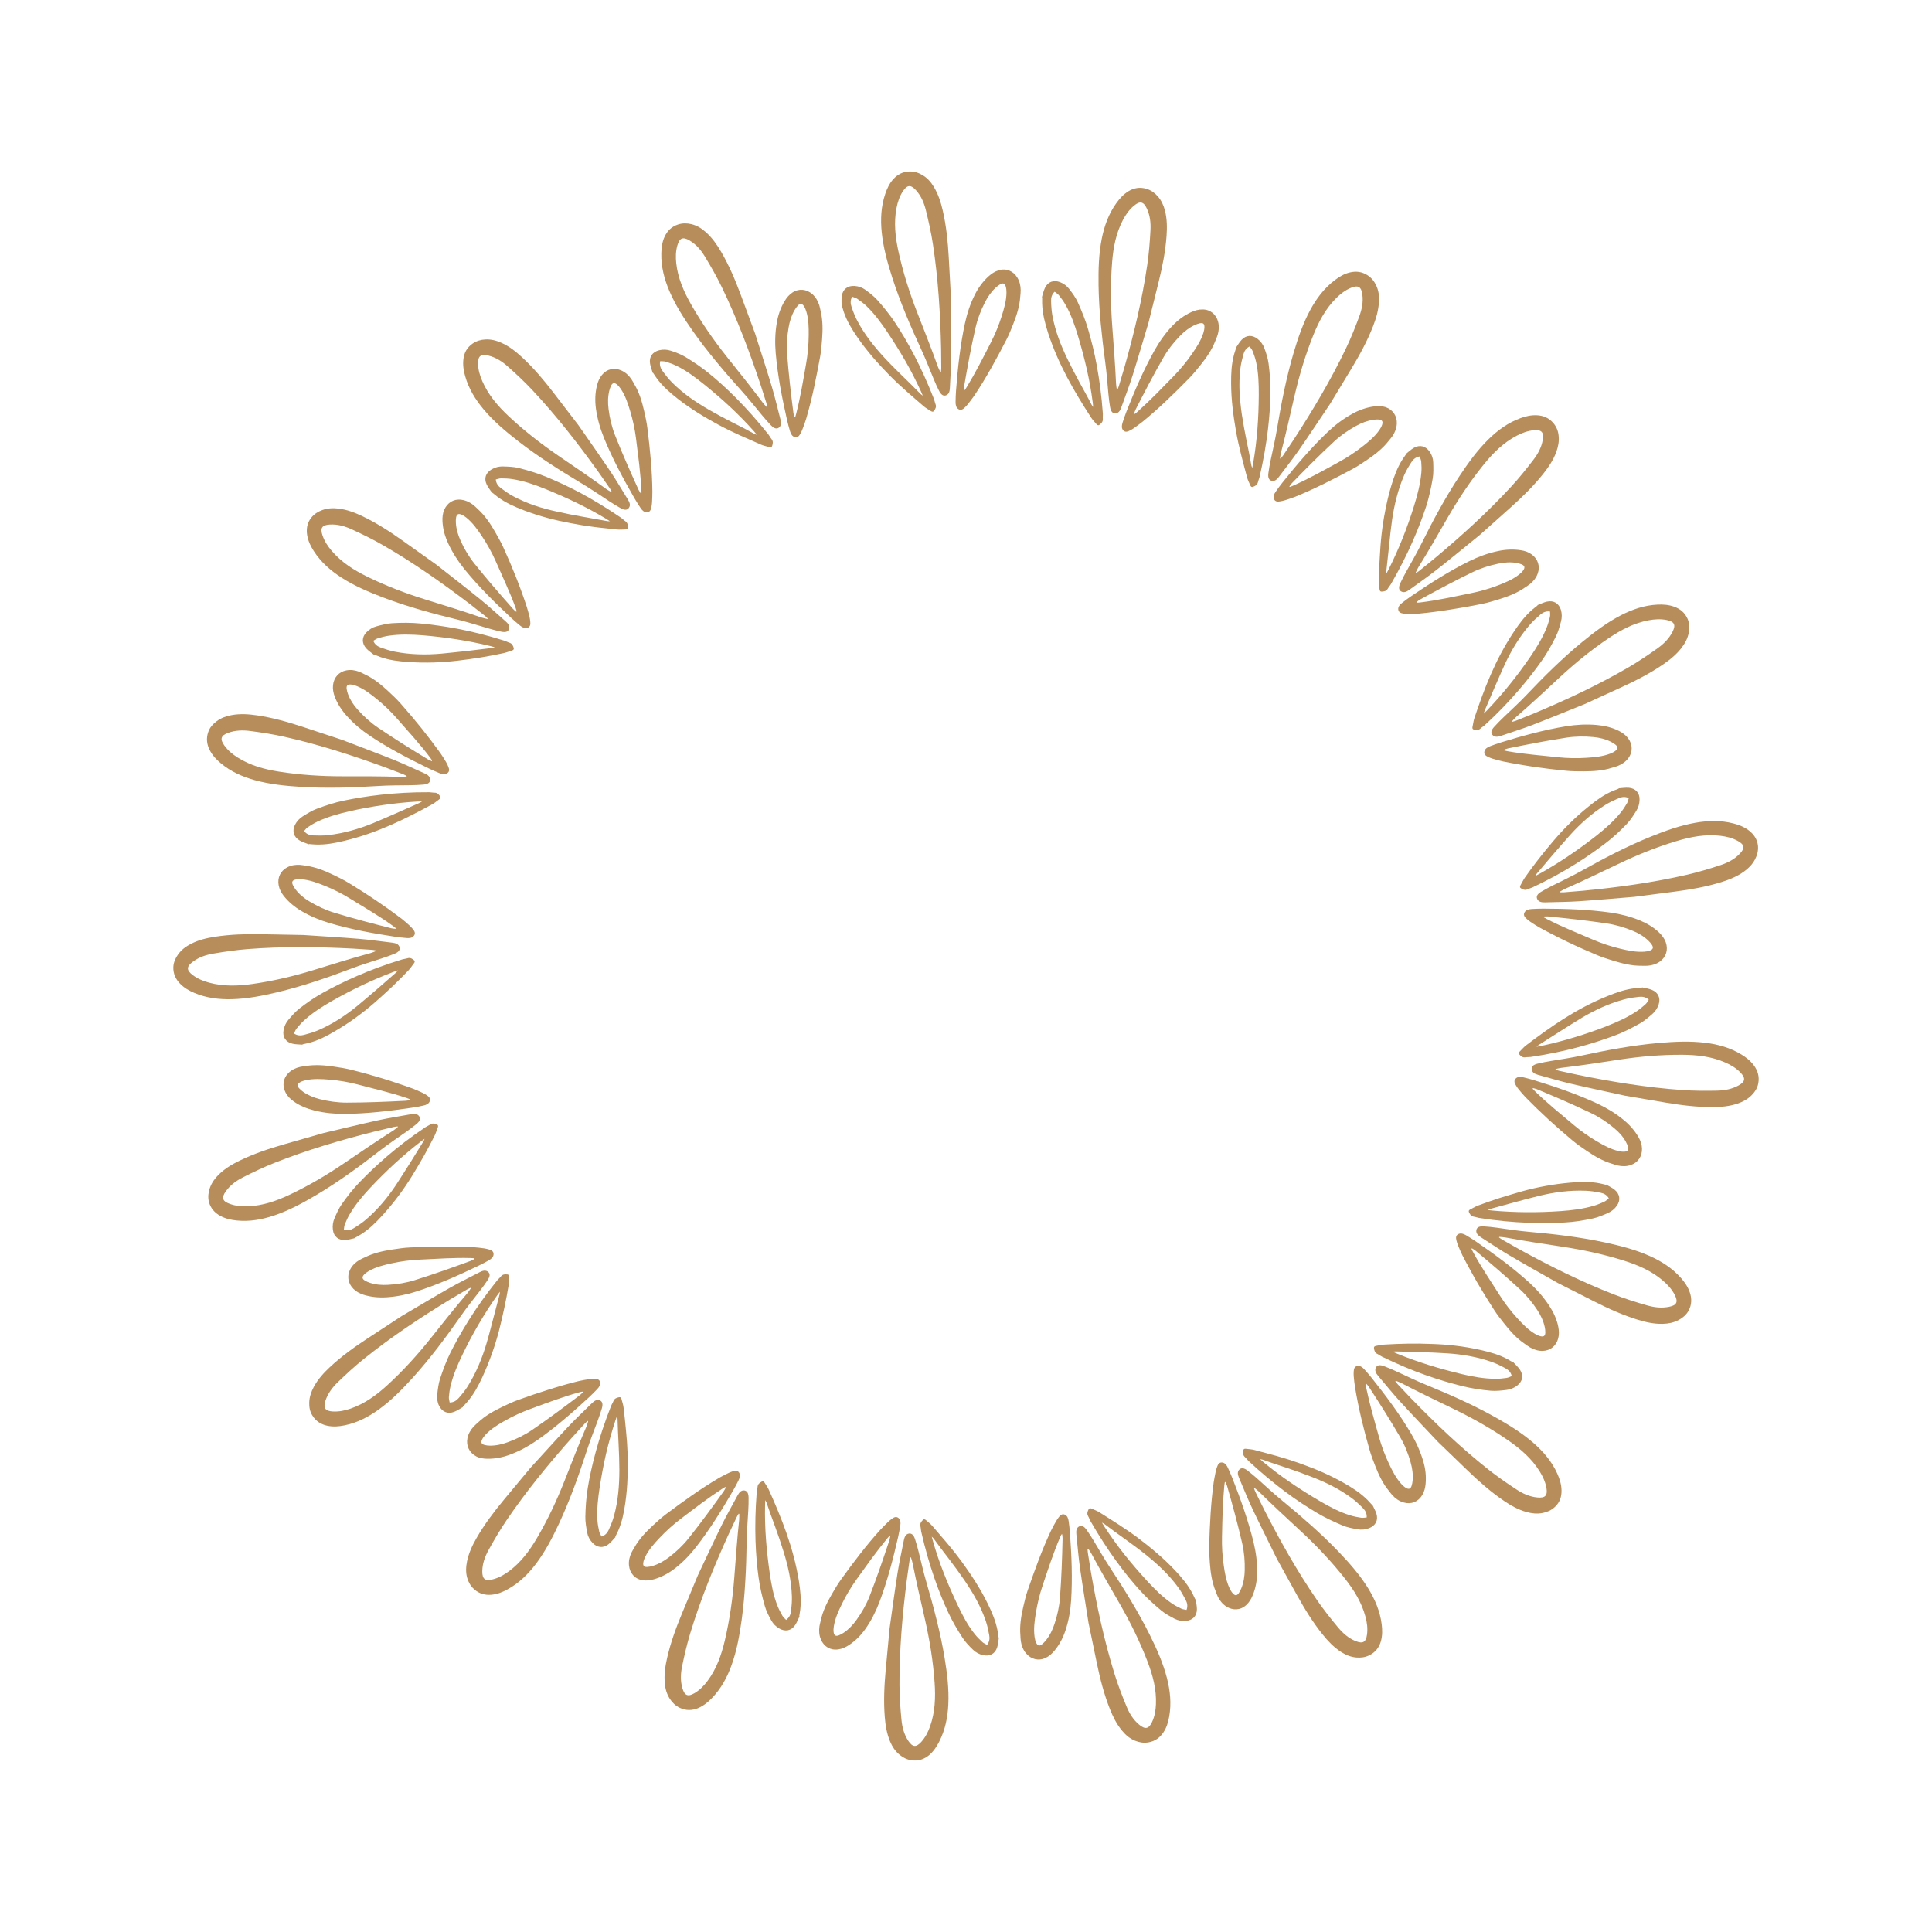 <?xml version="1.0" encoding="iso-8859-1"?>
<!-- Generator: Adobe Illustrator 21.1.0, SVG Export Plug-In . SVG Version: 6.00 Build 0)  -->
<svg version="1.1" id="Calque_1" xmlns="http://www.w3.org/2000/svg" xmlns:xlink="http://www.w3.org/1999/xlink" x="0px" y="0px"
	 width="432px" height="432px" viewBox="0 0 432 432" enable-background="new 0 0 432 432" xml:space="preserve">
<g>
	<path fill="#B78D5C" d="M392.24,238.32c-0.775-1.092-1.773-1.868-2.844-2.524c-2.503-1.533-5.244-2.283-8.09-2.634
		c-3.471-0.424-6.966-0.252-10.451,0.053c-5.839,0.517-11.54,1.587-17.126,2.796c-2.28,0.5-4.64,0.846-6.981,1.231
		c-0.991,0.164-1.976,0.356-2.935,0.589c-0.98,0.239-1.391,0.655-1.329,1.255c0.075,0.725,0.705,1.053,1.435,1.252
		c2.429,0.661,4.843,1.399,7.293,1.975c4.035,0.948,8.094,1.79,12.15,2.688c3.042,0.516,6.09,1.034,9.138,1.551
		c3.466,0.584,6.946,1.014,10.471,0.998c1.868-0.01,3.729-0.166,5.555-0.786c1.15-0.391,2.234-0.95,3.157-1.888
		c0.696-0.721,1.286-1.565,1.468-2.627C393.439,240.737,393.039,239.445,392.24,238.32z M388.77,242.7
		c-1.556,0.86-3.222,1.134-4.881,1.169c-2.591,0.055-5.185,0.044-7.759-0.138c-7.837-0.553-15.571-1.813-23.26-3.377l-4.224-0.917
		c-0.287-0.064-0.563-0.176-0.844-0.266l0.04-0.137c0.428-0.089,0.849-0.215,1.286-0.266c4.302-0.506,8.65-1.168,12.912-1.827
		c4.655-0.708,9.383-1.119,14.142-1.091c3.293,0.022,6.538,0.382,9.606,1.73c1.225,0.539,2.382,1.215,3.36,2.219
		C390.357,241.045,390.278,241.851,388.77,242.7z"/>
	<path fill="#B78D5C" d="M364.664,260.499c1.611-0.553,2.551-1.967,2.49-3.695c-0.036-0.898-0.319-1.703-0.747-2.471
		c-0.883-1.549-2.045-2.84-3.399-3.948c-1.768-1.445-3.703-2.623-5.761-3.585c-4.556-2.127-9.272-3.736-14.108-5.229
		c-0.831-0.257-1.676-0.477-2.522-0.679c-0.64-0.153-1.274-0.169-1.699,0.276c-0.473,0.467-0.279,0.994,0.04,1.511
		c0.18,0.292,0.363,0.589,0.591,0.861c0.51,0.61,1.011,1.237,1.579,1.824c3.287,3.358,6.743,6.52,10.478,9.642
		c0.994,0.832,2.085,1.582,3.174,2.321c1.765,1.197,3.603,2.286,5.677,2.894c0.431,0.133,0.855,0.296,1.293,0.391
		C362.73,260.826,363.707,260.829,364.664,260.499z M357.016,255.179c-1.831-1.077-3.546-2.294-5.131-3.635
		c-2.927-2.471-5.974-4.901-8.613-7.494c-0.181-0.177-0.354-0.361-0.521-0.546c-0.029-0.031-0.011-0.091-0.022-0.216
		c0.33,0.09,0.651,0.143,0.937,0.262c4.056,1.692,8.11,3.437,12.104,5.344c1.836,0.876,3.531,2.01,5.108,3.315
		c1.084,0.889,2.005,1.885,2.659,3.088c0.197,0.36,0.376,0.743,0.482,1.139c0.183,0.685-0.052,1.029-0.776,1.081
		c-0.438,0.032-0.898-0.032-1.329-0.133C360.135,256.965,358.562,256.088,357.016,255.179z"/>
	<path fill="#B78D5C" d="M366.598,228.898c1.025-0.57,1.938-1.363,2.844-2.142c0.661-0.568,1.158-1.301,1.438-2.152
		c0.482-1.469-0.131-2.722-1.555-3.287c-0.687-0.271-1.442-0.367-2.166-0.539l-0.026,0.069c-0.478,0.034-0.957,0.053-1.433,0.105
		c-2.202,0.24-4.249,0.953-6.235,1.764c-7.114,2.863-12.809,6.927-18.247,11.035c-0.526,0.402-0.919,0.9-1.387,1.35
		c-0.203,0.19-0.325,0.427-0.112,0.661c0.347,0.381,0.705,0.765,1.409,0.648c0.373-0.062,0.777-0.021,1.154-0.076
		c7.956-1.174,13.946-3.009,18.553-4.702C362.873,230.89,364.726,229.933,366.598,228.898z M352.01,231.958
		c-2.451,0.743-4.913,1.387-7.396,1.914c-0.277,0.052-0.555,0.103-1.038,0.194c0.257-0.221,0.354-0.329,0.478-0.408
		c3.143-1.999,6.412-4.118,9.714-6.118c2.906-1.722,6.044-3.183,9.476-4.093c1.05-0.283,2.154-0.437,3.247-0.553
		c0.732-0.077,1.492,0.018,2.181,0.642c-0.223,0.348-0.428,0.729-0.718,0.997c-0.62,0.562-1.264,1.101-1.953,1.563
		c-2.111,1.413-4.408,2.436-6.728,3.346C356.926,230.375,354.455,231.214,352.01,231.958z"/>
	<path fill="#B78D5C" d="M375.894,285.791c-1.939-2.209-4.335-3.737-6.949-4.916c-3.189-1.434-6.578-2.304-9.995-3.045
		c-5.727-1.236-11.485-1.902-17.172-2.403c-2.327-0.201-4.718-0.586-7.048-0.903c-0.993-0.137-1.989-0.245-2.973-0.305
		c-1.005-0.062-1.519,0.215-1.635,0.808c-0.14,0.717,0.365,1.216,1.004,1.624c2.125,1.352,4.212,2.773,6.381,4.051
		c3.573,2.103,7.2,4.11,10.808,6.171c2.752,1.395,5.509,2.793,8.265,4.191c3.136,1.586,6.332,3.028,9.7,4.057
		c1.785,0.544,3.607,0.946,5.532,0.893c1.212-0.033,2.411-0.247,3.567-0.87c0.885-0.48,1.664-1.126,2.197-2.066
		c0.72-1.361,0.719-2.715,0.288-4.029C377.448,287.775,376.723,286.736,375.894,285.791z M373.237,292.2
		c-1.737,0.362-3.407,0.13-5.001-0.328c-2.49-0.715-4.962-1.494-7.365-2.431c-7.317-2.851-14.328-6.348-21.209-10.122l-3.762-2.129
		c-0.256-0.146-0.486-0.335-0.728-0.505l0.079-0.119c0.434,0.041,0.873,0.046,1.305,0.126c4.239,0.784,8.611,1.451,12.884,2.09
		c4.651,0.703,9.286,1.71,13.822,3.148c3.138,0.997,6.13,2.302,8.663,4.501c1.011,0.879,1.916,1.868,2.554,3.118
		C375.263,291.098,374.96,291.851,373.237,292.2z"/>
	<path fill="#B78D5C" d="M342.129,301.295c0.873,0.495,1.826,0.8,2.843,0.772c1.697-0.055,3.004-1.133,3.446-2.808
		c0.23-0.869,0.182-1.731,0.013-2.585c-0.323-1.704-1.104-3.314-2.058-4.766c-1.265-1.908-2.769-3.608-4.45-5.139
		c-3.718-3.381-7.776-6.334-11.916-9.176c-0.714-0.489-1.453-0.949-2.2-1.393c-0.562-0.334-1.175-0.544-1.728-0.253
		c-0.587,0.309-0.555,0.871-0.402,1.462c0.087,0.333,0.175,0.672,0.313,1.001c0.309,0.736,0.605,1.486,0.976,2.217
		c0.526,1.04,1.085,2.083,1.655,3.118c0.548,1.022,1.121,2.044,1.714,3.066c1.186,2.044,2.455,4.089,3.78,6.136
		c0.706,1.092,1.529,2.133,2.353,3.162c1.339,1.671,2.734,3.229,4.542,4.429C341.381,300.792,341.738,301.073,342.129,301.295z
		 M339.222,294.709c-1.433-1.574-2.715-3.247-3.837-5.002c-2.031-3.209-4.224-6.436-5.992-9.707
		c-0.121-0.224-0.232-0.451-0.338-0.678c-0.018-0.039,0.016-0.091,0.042-0.214c0.289,0.185,0.58,0.33,0.818,0.529
		c3.377,2.823,6.735,5.694,9.989,8.702c1.494,1.381,2.787,2.973,3.902,4.684c0.738,1.15,1.322,2.373,1.601,3.724
		c0.084,0.403,0.143,0.823,0.129,1.234c-0.024,0.711-0.348,0.971-1.054,0.807c-0.427-0.099-0.847-0.296-1.229-0.52
		C341.678,297.342,340.433,296.036,339.222,294.709z"/>
	<path fill="#B78D5C" d="M341.44,273.403c3.172,0.13,5.973,0.079,8.409-0.054c2.158-0.107,4.239-0.46,6.321-0.9
		c1.147-0.242,2.253-0.728,3.349-1.205c0.799-0.348,1.49-0.901,2.01-1.631c0.891-1.263,0.681-2.64-0.513-3.601
		c-0.576-0.462-1.269-0.776-1.91-1.155l-0.045,0.058c-0.467-0.108-0.93-0.232-1.4-0.323c-2.175-0.42-4.342-0.345-6.48-0.158
		c-3.781,0.326-7.423,1.008-10.801,1.935c-0.849,0.23-1.68,0.477-2.508,0.732c-0.852,0.245-1.692,0.501-2.521,0.767
		c-1.659,0.532-3.274,1.101-4.851,1.691c-0.613,0.231-1.145,0.585-1.743,0.867c-0.249,0.122-0.435,0.313-0.3,0.6
		c0.22,0.467,0.45,0.941,1.155,1.038c0.374,0.051,0.748,0.21,1.124,0.269C334.737,272.967,338.275,273.276,341.44,273.403z
		 M333.232,270.313c3.575-0.983,7.343-2.028,11.085-2.958c3.282-0.783,6.712-1.248,10.257-1.103c1.087,0.04,2.187,0.22,3.266,0.432
		c0.722,0.143,1.42,0.458,1.893,1.257c-0.313,0.268-0.624,0.57-0.978,0.741c-0.758,0.354-1.533,0.678-2.327,0.915
		c-2.433,0.726-4.929,1.023-7.413,1.203c-5.109,0.359-10.28,0.341-15.31-0.116c-0.28-0.033-0.56-0.066-1.048-0.123
		C332.966,270.426,333.09,270.351,333.232,270.313z"/>
	<path fill="#B78D5C" d="M343.012,322.763c-2.625-2.311-5.603-4.138-8.645-5.849c-5.115-2.875-10.359-5.151-15.701-7.351
		c-2.199-0.907-4.336-1.946-6.473-2.935c-0.907-0.42-1.824-0.813-2.743-1.156c-0.939-0.351-1.508-0.233-1.789,0.306
		c-0.334,0.656-0.013,1.268,0.477,1.844c1.627,1.911,3.196,3.875,4.892,5.731c2.792,3.055,5.668,6.039,8.508,9.066
		c2.222,2.144,4.448,4.293,6.675,6.441c2.534,2.44,5.17,4.764,8.104,6.754c1.555,1.054,3.167,1.963,5.018,2.477
		c1.164,0.321,2.367,0.466,3.648,0.205c0.983-0.2,1.904-0.6,2.692-1.339c1.139-1.039,1.516-2.35,1.484-3.736
		c-0.031-1.345-0.423-2.554-0.94-3.704C347.006,326.83,345.163,324.66,343.012,322.763z M343.788,334.842
		c-1.759-0.159-3.283-0.869-4.669-1.774c-2.165-1.413-4.296-2.882-6.316-4.482c-6.149-4.872-11.822-10.274-17.289-15.906
		l-2.971-3.143c-0.201-0.215-0.366-0.464-0.548-0.697l0.109-0.092c0.402,0.166,0.818,0.297,1.207,0.5
		c3.826,1.997,7.754,3.87,11.7,5.784c4.277,2.076,8.367,4.366,12.285,7.082c2.702,1.875,5.177,4.004,6.957,6.856
		c0.71,1.139,1.288,2.354,1.536,3.74C346.075,334.413,345.513,334.995,343.788,334.842z"/>
	<path fill="#B78D5C" d="M315.472,320.456c-2.569-4.333-5.585-8.354-8.711-12.292c-0.539-0.678-1.111-1.336-1.695-1.979
		c-0.439-0.485-0.962-0.865-1.573-0.743c-0.647,0.128-0.779,0.681-0.802,1.295c-0.013,0.347-0.026,0.7,0.011,1.056
		c0.083,0.8,0.149,1.608,0.292,2.42c0.746,4.549,1.865,9.167,3.216,13.882c0.349,1.244,0.815,2.461,1.292,3.678
		c0.771,1.967,1.668,3.891,3.039,5.562c0.281,0.352,0.539,0.725,0.848,1.052c0.692,0.731,1.503,1.29,2.49,1.57
		c1.677,0.493,3.237-0.16,4.134-1.652c0.469-0.77,0.671-1.614,0.756-2.485c0.162-1.756-0.024-3.427-0.537-5.125
		C317.577,324.491,316.634,322.418,315.472,320.456z M315.869,331.014c-0.036,0.412-0.101,0.834-0.232,1.226
		c-0.227,0.677-0.611,0.834-1.235,0.473c-0.378-0.219-0.721-0.53-1.021-0.856c-1.233-1.345-2.043-2.962-2.814-4.59
		c-0.912-1.93-1.653-3.912-2.216-5.927c-1.038-3.709-2.088-7.328-2.865-11.03c-0.051-0.251-0.092-0.502-0.127-0.752
		c-0.006-0.042,0.041-0.083,0.101-0.194c0.222,0.261,0.457,0.485,0.627,0.746c2.405,3.698,4.778,7.436,7.012,11.275
		c1.033,1.771,1.764,3.63,2.317,5.581C315.787,328.285,315.991,329.632,315.869,331.014z"/>
	<path fill="#B78D5C" d="M307.682,300.943c-0.271,0.045-0.504,0.176-0.458,0.492c0.075,0.515,0.158,1.039,0.802,1.336
		c0.342,0.157,0.652,0.419,0.993,0.585c3.595,1.74,6.975,3.156,9.943,4.19c2.984,1.048,5.667,1.816,8.026,2.4
		c2.057,0.502,4.232,0.846,6.334,1.027c1.163,0.104,2.357-0.04,3.538-0.176c0.862-0.1,1.679-0.428,2.385-0.977
		c0.608-0.473,0.984-1.041,1.1-1.648c0.099-0.62-0.063-1.28-0.498-1.921c-0.415-0.612-0.985-1.118-1.486-1.67l-0.06,0.043
		c-0.413-0.241-0.82-0.496-1.241-0.722c-1.963-1.051-4.014-1.589-6.156-2.074c-3.748-0.834-7.378-1.216-10.875-1.319
		c-3.567-0.159-7.032-0.059-10.4,0.139C308.958,300.673,308.324,300.836,307.682,300.943z M312.033,302.182
		c3.686,0.09,7.568,0.172,11.465,0.425c3.355,0.207,6.753,0.761,10.095,1.945c1.037,0.368,2.042,0.869,3.016,1.395
		c0.652,0.352,1.222,0.858,1.42,1.747c-0.397,0.149-0.765,0.361-1.157,0.416c-0.824,0.117-1.656,0.202-2.481,0.197
		c-2.536-0.023-4.973-0.446-7.43-1.029c-5.04-1.205-9.909-2.685-14.586-4.602c-0.261-0.116-0.522-0.233-0.977-0.436
		C311.743,302.21,311.889,302.18,312.033,302.182z"/>
	<path fill="#B78D5C" d="M305.945,355.18c-1.832-2.98-4.139-5.596-6.542-8.118c-2.014-2.111-4.114-4.105-6.26-6.018
		c-2.15-1.921-4.378-3.815-6.602-5.639c-1.83-1.504-3.564-3.118-5.31-4.684c-0.741-0.665-1.5-1.306-2.275-1.9
		c-0.79-0.604-1.365-0.653-1.808-0.254c-0.529,0.494-0.395,1.185-0.097,1.88c0.995,2.307,1.919,4.648,2.994,6.921
		c1.771,3.743,3.643,7.441,5.468,11.17c1.493,2.702,2.989,5.41,4.485,8.117c1.704,3.076,3.54,6.071,5.756,8.829
		c1.175,1.461,2.462,2.828,4.094,3.886c1.025,0.661,2.123,1.134,3.422,1.255c0.995,0.09,1.99-0.029,2.956-0.513
		c1.376-0.693,2.157-1.779,2.542-3.1c0.361-1.303,0.338-2.579,0.178-3.835C308.573,360.244,307.445,357.625,305.945,355.18z
		 M305.669,365.491c-0.23,1.706-0.928,2.116-2.531,1.469c-1.63-0.659-2.876-1.781-3.935-3.05c-1.653-1.983-3.256-4.009-4.715-6.13
		c-4.439-6.45-8.286-13.306-11.851-20.284l-1.914-3.872c-0.129-0.265-0.214-0.552-0.32-0.829l0.13-0.057
		c0.334,0.275,0.693,0.521,1.003,0.827c3.062,3.021,6.258,5.952,9.461,8.928c3.469,3.224,6.762,6.705,9.69,10.418
		c2.031,2.582,3.771,5.343,4.64,8.6C305.67,362.804,305.853,364.114,305.669,365.491z"/>
	<path fill="#B78D5C" d="M275.585,330.574c-0.316-0.808-0.67-1.605-1.039-2.392c-0.278-0.593-0.665-1.109-1.28-1.167
		c-0.652-0.062-0.937,0.432-1.136,1.017c-0.112,0.33-0.227,0.666-0.295,1.02c-0.147,0.805-0.337,1.561-0.446,2.365
		c-0.313,2.278-0.537,4.614-0.693,6.995c-0.155,2.385-0.243,4.816-0.318,7.206c-0.036,1.285,0.055,2.597,0.153,3.901
		c0.159,2.113,0.45,4.22,1.267,6.221c0.165,0.419,0.301,0.852,0.5,1.255c0.445,0.902,1.054,1.673,1.913,2.227
		c1.435,0.911,3.17,0.869,4.45-0.332c0.672-0.606,1.111-1.359,1.447-2.172c0.673-1.631,0.967-3.326,0.995-5.06
		c0.045-2.248-0.259-4.533-0.794-6.752C279.123,339.999,277.419,335.262,275.585,330.574z M277.578,355.109
		c-0.155,0.386-0.34,0.773-0.579,1.112c-0.411,0.593-0.828,0.62-1.324,0.077c-0.299-0.326-0.536-0.726-0.726-1.127
		c-0.784-1.654-1.072-3.417-1.325-5.191c-0.305-2.118-0.432-4.237-0.382-6.338c0.083-3.885,0.153-7.634,0.51-11.368
		c0.024-0.256,0.058-0.51,0.096-0.76c0.006-0.043,0.063-0.068,0.152-0.158c0.135,0.315,0.294,0.599,0.38,0.898
		c1.218,4.254,2.392,8.536,3.374,12.811c0.455,1.973,0.619,3.99,0.573,6.02C278.297,352.462,278.098,353.816,277.578,355.109z"/>
	<path fill="#B78D5C" d="M290.5,327.156c-1.682-0.599-3.354-1.124-5.011-1.593c-1.65-0.444-3.306-0.89-4.971-1.338
		c-0.646-0.169-1.296-0.193-1.937-0.274c-0.271-0.034-0.53,0.025-0.577,0.343c-0.077,0.517-0.149,1.046,0.377,1.517
		c0.279,0.25,0.499,0.591,0.775,0.848c2.926,2.723,5.701,5.003,8.27,6.925c2.574,1.928,4.879,3.393,6.964,4.647
		c1.822,1.088,3.765,2.002,5.753,2.839c1.103,0.473,2.284,0.683,3.445,0.886c0.849,0.152,1.723,0.071,2.553-0.255
		c1.433-0.562,2.082-1.752,1.636-3.218c-0.212-0.7-0.607-1.348-0.921-2.018l-0.071,0.021c-0.326-0.353-0.64-0.717-0.978-1.058
		c-1.567-1.579-3.415-2.755-5.304-3.825c-1.664-0.941-3.332-1.764-4.996-2.49C293.843,328.386,292.195,327.775,290.5,327.156z
		 M302.279,335c0.882,0.653,1.694,1.425,2.469,2.212c0.519,0.527,0.916,1.179,0.848,2.092c-0.421,0.029-0.832,0.127-1.221,0.068
		c-0.819-0.124-1.635-0.282-2.419-0.524c-2.388-0.722-4.642-1.914-6.82-3.194c-2.225-1.304-4.389-2.662-6.484-4.093
		c-1.048-0.717-2.075-1.444-3.091-2.206c-1.025-0.776-2.031-1.572-3.017-2.389c-0.214-0.187-0.429-0.374-0.803-0.7
		c0.336,0.07,0.483,0.081,0.624,0.131c1.796,0.664,3.561,1.213,5.368,1.826c1.805,0.609,3.635,1.253,5.48,1.975
		C296.38,331.414,299.43,332.886,302.279,335z"/>
	<path fill="#B78D5C" d="M257.101,365.576c-2.587-5.184-5.668-10.154-8.833-14.96c-1.301-1.974-2.476-4.025-3.678-6.033
		c-0.51-0.852-1.044-1.687-1.607-2.482c-0.578-0.825-1.119-1.075-1.657-0.809c-0.651,0.319-0.728,1.02-0.649,1.771
		c0.266,2.499,0.454,5.01,0.807,7.501c0.582,4.101,1.273,8.188,1.909,12.291c0.624,3.023,1.25,6.052,1.875,9.081
		c0.715,3.443,1.58,6.846,2.878,10.135c0.689,1.742,1.512,3.428,2.756,4.918c0.785,0.943,1.702,1.763,2.903,2.241
		c0.923,0.377,1.908,0.553,2.974,0.372c1.52-0.258,2.584-1.081,3.347-2.219c0.744-1.091,1.096-2.335,1.315-3.583
		c0.511-2.922,0.209-5.761-0.5-8.541C260.076,371.87,258.648,368.691,257.101,365.576z M258.471,381.103
		c-0.059,1.331-0.27,2.646-0.854,3.909c-0.725,1.567-1.513,1.756-2.851,0.668c-1.361-1.107-2.218-2.545-2.852-4.07
		c-0.991-2.384-1.918-4.782-2.687-7.258c-2.334-7.515-3.971-15.182-5.307-22.91l-0.679-4.265c-0.045-0.291-0.04-0.587-0.059-0.881
		l0.143-0.009c0.239,0.368,0.511,0.724,0.717,1.108c2.025,3.785,4.206,7.523,6.381,11.308c2.357,4.105,4.464,8.378,6.17,12.831
		C257.771,374.616,258.615,377.769,258.471,381.103z"/>
	<path fill="#B78D5C" d="M238.958,340.163c-0.089-0.649-0.306-1.256-0.876-1.491c-0.604-0.25-1.022,0.14-1.385,0.642
		c-0.205,0.284-0.414,0.571-0.584,0.891c-0.385,0.688-0.789,1.371-1.132,2.104c-0.975,2.087-1.882,4.256-2.738,6.487
		c-0.428,1.116-0.843,2.247-1.248,3.391c-0.397,1.128-0.796,2.258-1.194,3.39c-0.415,1.218-0.717,2.498-1.01,3.773
		c-0.474,2.066-0.82,4.165-0.631,6.318c0.033,0.449,0.036,0.903,0.106,1.347c0.158,0.993,0.512,1.91,1.168,2.693
		c1.101,1.298,2.768,1.757,4.349,1.01c0.82-0.381,1.463-0.972,2.024-1.651c1.125-1.362,1.908-2.896,2.45-4.545
		c0.707-2.15,1.103-4.367,1.248-6.664c0.322-5.044,0.099-10.076-0.262-15.099C239.178,341.89,239.077,341.024,238.958,340.163z
		 M237.014,357.229c-0.151,2.02-0.593,3.998-1.237,5.925c-0.437,1.308-1.028,2.544-1.907,3.628
		c-0.262,0.324-0.553,0.639-0.882,0.893c-0.568,0.449-0.977,0.322-1.289-0.331c-0.189-0.399-0.297-0.852-0.36-1.292
		c-0.259-1.81-0.012-3.586,0.272-5.347c0.338-2.094,0.843-4.172,1.515-6.162c1.232-3.678,2.406-7.282,3.863-10.696
		c0.099-0.238,0.206-0.471,0.317-0.7c0.019-0.039,0.08-0.047,0.192-0.107c0.036,0.341,0.103,0.659,0.097,0.971
		C237.499,348.453,237.341,352.835,237.014,357.229z"/>
	<path fill="#B78D5C" d="M267.273,357.623c-0.207-0.433-0.399-0.874-0.621-1.299c-1.029-1.969-2.445-3.632-3.93-5.206
		c-2.62-2.776-5.375-5.047-8.238-7.216c-2.852-2.13-5.738-3.904-8.655-5.753c-0.566-0.349-1.178-0.562-1.765-0.826
		c-0.248-0.112-0.512-0.13-0.651,0.161c-0.226,0.473-0.451,0.959-0.089,1.564c0.193,0.32,0.301,0.711,0.489,1.038
		c1.984,3.459,3.955,6.452,5.837,9.041c0.94,1.291,1.862,2.497,2.745,3.58c0.879,1.07,1.727,2.049,2.534,2.945
		c1.416,1.571,2.999,3.013,4.648,4.392c0.907,0.755,1.986,1.349,3.04,1.904c0.765,0.392,1.621,0.566,2.508,0.494
		c1.532-0.125,2.501-1.08,2.507-2.615c0.004-0.733-0.182-1.47-0.285-2.204L267.273,357.623z M265.31,359.983
		c-0.41-0.094-0.831-0.119-1.184-0.288c-0.744-0.356-1.476-0.743-2.151-1.203c-2.075-1.421-3.884-3.256-5.577-5.096
		c-1.736-1.896-3.398-3.826-4.971-5.805c-1.574-1.979-3.082-4.099-4.477-6.227c-0.149-0.242-0.299-0.483-0.559-0.904
		c0.3,0.165,0.437,0.218,0.556,0.307c3.033,2.323,6.127,4.356,9.226,6.839c2.684,2.163,5.146,4.427,7.241,7.286
		c0.648,0.881,1.195,1.858,1.703,2.837C265.456,358.385,265.644,359.126,265.31,359.983z"/>
	<path fill="#B78D5C" d="M209.44,362.233c-0.693-2.824-1.469-5.624-2.279-8.39c-0.666-2.273-1.19-4.583-1.752-6.86
		c-0.238-0.966-0.505-1.924-0.812-2.851c-0.313-0.949-0.763-1.3-1.354-1.223c-0.716,0.109-0.995,0.755-1.139,1.497
		c-0.477,2.466-1.031,4.921-1.422,7.405c-0.643,4.09-1.178,8.2-1.769,12.31c-0.287,3.074-0.575,6.154-0.863,9.234
		c-0.323,3.502-0.492,7.011-0.214,10.539c0.148,1.869,0.442,3.725,1.195,5.519c0.476,1.112,1.115,2.129,2.119,2.958
		c0.771,0.635,1.659,1.096,2.728,1.24c1.525,0.205,2.781-0.264,3.841-1.124c1.03-0.865,1.729-1.942,2.303-3.068
		c1.342-2.639,1.887-5.44,2.026-8.305c0.167-3.494-0.264-6.954-0.827-10.389C210.747,367.847,210.135,365.019,209.44,362.233z
		 M207.976,385.996c-0.446,1.254-1.033,2.446-1.959,3.479c-1.15,1.281-1.957,1.227-2.915-0.21c-0.975-1.463-1.372-3.091-1.532-4.736
		c-0.249-2.569-0.432-5.146-0.444-7.72c-0.036-7.831,0.643-15.652,1.627-23.431l0.599-4.284c0.042-0.292,0.134-0.577,0.202-0.865
		l0.14,0.026c0.122,0.415,0.279,0.82,0.364,1.248c0.831,4.22,1.822,8.441,2.792,12.704c1.051,4.616,1.81,9.345,2.136,14.077
		C209.209,379.556,209.091,382.832,207.976,385.996z"/>
	<path fill="#B78D5C" d="M201.309,341.121c0.104-0.646,0.074-1.291-0.401-1.687c-0.505-0.42-1.018-0.173-1.512,0.198
		c-0.279,0.209-0.563,0.422-0.818,0.675c-0.574,0.573-1.164,1.133-1.703,1.719c-3.078,3.388-6.003,7.235-8.831,11.172
		c-0.752,1.04-1.415,2.173-2.068,3.304c-1.057,1.833-2.002,3.736-2.453,5.85c-0.1,0.439-0.231,0.874-0.293,1.319
		c-0.14,0.997-0.071,1.978,0.327,2.922c0.667,1.592,2.136,2.477,3.868,2.217c0.895-0.12,1.682-0.492,2.417-0.973
		c1.473-0.966,2.669-2.197,3.669-3.612c1.303-1.84,2.341-3.918,3.147-6.042c1.782-4.722,3.041-9.595,4.165-14.5
		C201.014,342.837,201.17,341.98,201.309,341.121z M198.879,344.388c-1.385,4.181-2.833,8.424-4.426,12.502
		c-0.734,1.885-1.734,3.642-2.914,5.291c-0.8,1.119-1.726,2.124-2.883,2.897c-0.345,0.231-0.715,0.445-1.104,0.589
		c-0.672,0.249-1.034,0.05-1.142-0.663c-0.066-0.429-0.036-0.896,0.033-1.335c0.281-1.801,1.039-3.439,1.831-5.064
		c0.939-1.921,2.027-3.741,3.25-5.445c1.12-1.553,2.239-3.104,3.356-4.653c1.123-1.516,2.262-2.987,3.466-4.458
		c0.164-0.198,0.335-0.388,0.508-0.573c0.029-0.031,0.09-0.021,0.215-0.044C199.005,343.768,198.977,344.092,198.879,344.388z"/>
	<path fill="#B78D5C" d="M223.071,364.705c-0.402-2.185-1.264-4.194-2.22-6.136c-1.686-3.446-3.654-6.388-5.76-9.317
		c-1.053-1.439-2.141-2.81-3.249-4.127c-1.115-1.299-2.235-2.602-3.361-3.912c-0.44-0.503-0.964-0.889-1.449-1.317
		c-0.205-0.181-0.453-0.278-0.671-0.041c-0.355,0.384-0.714,0.78-0.543,1.466c0.091,0.364,0.08,0.769,0.164,1.137
		c1.773,7.795,4.037,13.82,6.076,18.145c0.892,1.922,1.983,3.769,3.153,5.576c0.644,0.981,1.501,1.899,2.345,2.701
		c0.615,0.601,1.382,1.021,2.251,1.216c1.5,0.335,2.707-0.29,3.166-1.755c0.22-0.699,0.26-1.458,0.379-2.189l-0.071-0.022
		C223.211,365.655,223.157,365.177,223.071,364.705z M220.708,367.802c-0.364-0.211-0.759-0.359-1.047-0.626
		c-0.606-0.56-1.191-1.147-1.702-1.786c-1.564-1.932-2.754-4.252-3.833-6.503c-2.205-4.673-4.098-9.294-5.515-14.269
		c-0.072-0.275-0.144-0.551-0.27-1.03c0.239,0.247,0.354,0.339,0.442,0.459c1.111,1.558,2.262,3.03,3.413,4.538
		c1.151,1.516,2.301,3.075,3.42,4.707c0.967,1.429,1.872,2.862,2.68,4.348c0.809,1.498,1.521,3.073,2.101,4.739
		c0.359,1.034,0.594,2.129,0.79,3.214C221.319,366.32,221.279,367.082,220.708,367.802z"/>
	<path fill="#B78D5C" d="M166.462,333.272c-0.716-0.106-1.174,0.429-1.531,1.096c-1.187,2.215-2.444,4.396-3.553,6.652
		c-1.827,3.716-3.556,7.483-5.339,11.233c-1.186,2.851-2.374,5.706-3.562,8.562c-1.347,3.248-2.548,6.549-3.327,10
		c-0.412,1.829-0.681,3.687-0.492,5.622c0.115,1.229,0.434,2.371,1.147,3.466c0.55,0.835,1.264,1.538,2.245,1.992
		c1.399,0.648,2.741,0.571,4.01,0.064c1.243-0.523,2.231-1.342,3.114-2.248c2.065-2.123,3.413-4.637,4.391-7.333
		c1.19-3.289,1.799-6.723,2.276-10.172c0.397-2.889,0.648-5.773,0.809-8.641c0.172-2.9,0.26-5.805,0.305-8.684
		c0.037-2.368,0.221-4.728,0.36-7.068c0.059-0.993,0.088-1.986,0.071-2.961C167.364,333.863,167.052,333.367,166.462,333.272z
		 M165.281,339.822c-0.458,4.274-0.762,8.598-1.096,12.956c-0.362,4.719-1.035,9.463-2.121,14.076
		c-0.754,3.193-1.834,6.285-3.838,8.98c-0.797,1.066-1.711,2.032-2.903,2.743c-1.48,0.883-2.236,0.593-2.728-1.064
		c-0.5-1.686-0.399-3.359-0.064-4.977c0.522-2.527,1.11-5.043,1.861-7.505c2.286-7.494,5.26-14.777,8.501-21.909l1.839-3.907
		c0.126-0.266,0.297-0.508,0.447-0.761l0.126,0.066C165.297,338.955,165.327,339.388,165.281,339.822z"/>
	<path fill="#B78D5C" d="M155.64,345.921c3.104-3.984,5.75-8.267,8.278-12.62c0.435-0.751,0.839-1.523,1.226-2.302
		c0.291-0.586,0.454-1.21,0.116-1.728c-0.358-0.548-0.922-0.463-1.503-0.254c-0.329,0.118-0.663,0.237-0.982,0.405
		c-0.722,0.388-1.427,0.697-2.126,1.118c-1.979,1.174-3.948,2.454-5.909,3.814c-1.968,1.37-3.917,2.8-5.836,4.232
		c-1.029,0.773-1.999,1.661-2.959,2.55c-1.555,1.441-3.023,2.98-4.08,4.865c-0.225,0.39-0.479,0.767-0.671,1.172
		c-0.429,0.91-0.653,1.866-0.551,2.883c0.18,1.691,1.298,3.013,3.028,3.279c0.892,0.148,1.756,0.023,2.601-0.221
		c1.696-0.49,3.206-1.315,4.581-2.373C152.641,349.374,154.233,347.727,155.64,345.921z M145.956,350.134
		c-0.399,0.119-0.817,0.216-1.231,0.24c-0.721,0.049-0.994-0.275-0.881-0.995c0.069-0.437,0.235-0.872,0.43-1.27
		c0.805-1.641,2.009-2.97,3.236-4.266c1.464-1.55,3.047-2.974,4.722-4.242c3.091-2.352,6.076-4.641,9.215-6.675
		c0.215-0.141,0.435-0.272,0.655-0.398c0.037-0.021,0.093,0.007,0.219,0.021c-0.162,0.302-0.285,0.603-0.466,0.857
		c-2.574,3.608-5.189,7.179-7.926,10.611c-1.261,1.584-2.739,2.969-4.356,4.197C148.475,349.047,147.292,349.735,145.956,350.134z"
		/>
	<path fill="#B78D5C" d="M171.954,333.205c-0.27-0.61-0.655-1.133-0.991-1.684c-0.142-0.233-0.349-0.398-0.627-0.237
		c-0.453,0.263-0.911,0.535-0.952,1.241c-0.021,0.374-0.152,0.758-0.181,1.134c-0.62,7.967-0.24,14.386,0.427,19.123
		c0.284,2.101,0.78,4.189,1.365,6.263c0.321,1.146,0.881,2.236,1.45,3.258c0.411,0.757,1.019,1.387,1.792,1.831
		c1.334,0.766,2.671,0.528,3.539-0.735c0.415-0.603,0.676-1.316,1.004-1.98l-0.061-0.042c0.073-0.475,0.162-0.947,0.218-1.424
		c0.258-2.208,0.025-4.384-0.316-6.525C177.395,345.929,174.734,339.416,171.954,333.205z M176.879,360.241
		c-0.089,0.734-0.35,1.451-1.108,1.969c-0.286-0.31-0.619-0.569-0.815-0.91c-0.414-0.716-0.8-1.451-1.099-2.213
		c-0.926-2.308-1.386-4.849-1.747-7.332c-0.725-5.12-1.16-10.092-1.04-15.259c0.013-0.284,0.025-0.569,0.047-1.064
		c0.155,0.306,0.238,0.428,0.285,0.569c0.599,1.815,1.259,3.558,1.909,5.34c0.647,1.788,1.283,3.619,1.868,5.509
		c1.011,3.265,1.769,6.534,1.89,10.085C177.108,358.029,177.011,359.145,176.879,360.241z"/>
	<path fill="#B78D5C" d="M133.614,317.769c0.342-0.924,0.669-1.872,0.954-2.827c0.288-0.972,0.138-1.543-0.408-1.797
		c-0.66-0.307-1.257,0.071-1.795,0.603c-1.788,1.768-3.634,3.484-5.36,5.314c-2.842,3.014-5.604,6.105-8.414,9.163
		c-1.972,2.374-3.948,4.753-5.924,7.131c-2.244,2.707-4.362,5.505-6.12,8.568c-0.931,1.623-1.733,3.316-2.118,5.214
		c-0.239,1.191-0.316,2.428,0.039,3.686c0.282,0.954,0.76,1.83,1.567,2.546c1.151,1.021,2.46,1.335,3.826,1.218
		c1.328-0.116,2.486-0.572,3.607-1.191c2.604-1.426,4.636-3.432,6.368-5.719c2.11-2.791,3.705-5.888,5.176-9.037
		c2.439-5.252,4.427-10.792,6.191-16.24C131.93,322.155,132.797,319.96,133.614,317.769z M126.224,331.127
		c-1.734,4.398-3.759,8.705-6.176,12.814c-1.675,2.842-3.614,5.468-6.312,7.437c-1.078,0.786-2.239,1.442-3.591,1.777
		c-1.679,0.415-2.318-0.08-2.304-1.801c0.015-1.75,0.604-3.315,1.399-4.76c1.255-2.272,2.569-4.515,4.019-6.653
		c4.414-6.509,9.383-12.571,14.59-18.438l2.91-3.193c0.199-0.217,0.434-0.398,0.652-0.596l0.097,0.105
		c-0.139,0.417-0.243,0.846-0.418,1.251C129.357,323.065,127.832,327.059,126.224,331.127z"/>
	<path fill="#B78D5C" d="M106.872,318.088c-0.33,0.307-0.684,0.592-0.985,0.924c-0.677,0.743-1.169,1.59-1.366,2.587
		c-0.333,1.677,0.411,3.207,1.927,4.028c0.778,0.435,1.671,0.537,2.547,0.556c1.774,0.021,3.466-0.331,5.098-0.943
		c2.13-0.798,4.113-1.878,5.974-3.172c4.123-2.875,7.936-6.212,11.633-9.626c0.638-0.59,1.252-1.209,1.851-1.84
		c0.451-0.475,0.789-1.022,0.614-1.612c-0.182-0.629-0.762-0.698-1.368-0.683c-0.342,0.007-0.689,0.014-1.037,0.072
		c-0.781,0.131-1.571,0.245-2.361,0.438c-2.249,0.549-4.518,1.203-6.803,1.934c-2.268,0.714-4.512,1.468-6.796,2.3
		c-1.215,0.44-2.407,1.007-3.589,1.578C110.295,315.552,108.436,316.597,106.872,318.088z M118.658,315.027
		c3.648-1.338,7.226-2.702,10.792-3.68c0.244-0.067,0.488-0.122,0.731-0.173c0.042-0.009,0.084,0.037,0.197,0.091
		c-0.244,0.241-0.45,0.492-0.697,0.68c-3.492,2.655-7.028,5.281-10.672,7.775c-1.675,1.146-3.5,2.04-5.414,2.745
		c-1.298,0.478-2.639,0.795-4.037,0.788c-0.408-0.011-0.827-0.05-1.221-0.158c-0.681-0.187-0.858-0.565-0.539-1.22
		c0.193-0.396,0.479-0.763,0.782-1.086c1.251-1.331,2.796-2.251,4.353-3.133C114.79,316.603,116.667,315.762,118.658,315.027z"/>
	<path fill="#B78D5C" d="M139.973,319.862c-0.169-1.711-0.328-3.464-0.546-5.144c-0.082-0.659-0.301-1.268-0.463-1.89
		c-0.069-0.263-0.22-0.48-0.535-0.407c-0.513,0.12-1.034,0.247-1.279,0.907c-0.13,0.35-0.367,0.678-0.505,1.029
		c-1.46,3.705-2.565,7.109-3.411,10.191c-0.848,3.085-1.438,5.85-1.816,8.207c-0.344,2.084-0.483,4.218-0.531,6.364
		c-0.027,1.182,0.192,2.381,0.404,3.567c0.162,0.853,0.566,1.622,1.174,2.273c1.053,1.118,2.405,1.279,3.61,0.326
		c0.576-0.454,1.037-1.058,1.548-1.596l-0.046-0.058c0.21-0.431,0.435-0.856,0.629-1.295c0.899-2.031,1.318-4.173,1.622-6.314
		c0.267-1.885,0.421-3.73,0.486-5.535c0.064-1.804,0.09-3.645,0.023-5.41C140.275,323.303,140.148,321.565,139.973,319.862z
		 M137.304,338.915c-0.285,1.056-0.708,2.091-1.158,3.098c-0.302,0.674-0.764,1.282-1.643,1.556
		c-0.182-0.379-0.425-0.722-0.514-1.104c-0.186-0.803-0.339-1.615-0.401-2.43c-0.163-2.535,0.127-5.068,0.513-7.543
		c0.398-2.537,0.869-5.037,1.432-7.499c0.596-2.506,1.283-4.971,2.081-7.395c0.095-0.267,0.191-0.534,0.357-1
		c0.06,0.336,0.104,0.476,0.109,0.624c0.092,3.806,0.403,7.537,0.413,11.482C138.482,332.144,138.225,335.51,137.304,338.915z"/>
	<path fill="#B78D5C" d="M107.287,288.662c0.616-0.794,1.207-1.605,1.752-2.429c0.557-0.842,0.575-1.427,0.122-1.826
		c-0.548-0.482-1.232-0.294-1.903,0.057c-2.231,1.167-4.502,2.267-6.69,3.511c-3.603,2.048-7.151,4.193-10.735,6.292
		c-2.582,1.69-5.168,3.384-7.754,5.077c-2.938,1.928-5.783,3.98-8.357,6.39c-1.363,1.277-2.622,2.658-3.54,4.355
		c-0.578,1.068-0.993,2.216-1.034,3.531c-0.031,1.009,0.134,2.011,0.717,2.917c0.813,1.306,1.982,1.983,3.33,2.266
		c1.308,0.275,2.567,0.167,3.797-0.079c2.87-0.571,5.4-1.894,7.732-3.576c2.834-2.048,5.261-4.536,7.618-7.136
		c3.933-4.351,7.391-9.015,10.671-13.703C104.353,292.385,105.825,290.542,107.287,288.662z M86.648,309.697
		c-2.431,2.223-5.055,4.165-8.22,5.262c-1.264,0.437-2.57,0.727-3.968,0.655c-1.735-0.09-2.208-0.747-1.698-2.381
		c0.554-1.687,1.592-3.022,2.784-4.175c1.863-1.802,3.773-3.558,5.784-5.175c6.123-4.924,12.65-9.259,19.351-13.341l3.721-2.2
		c0.254-0.149,0.533-0.254,0.8-0.379l0.063,0.128c-0.253,0.357-0.477,0.736-0.762,1.07c-2.821,3.304-5.535,6.731-8.219,10.117
		C93.349,302.963,90.159,306.481,86.648,309.697z"/>
	<path fill="#B78D5C" d="M81.25,289.499c1.701,0.535,3.432,0.69,5.178,0.581c2.28-0.143,4.5-0.597,6.663-1.291
		c4.787-1.539,9.34-3.568,13.901-5.761c0.784-0.377,1.553-0.79,2.311-1.217c0.573-0.323,1.05-0.743,1.058-1.358
		c0.028-0.664-0.473-0.919-1.059-1.082c-0.331-0.091-0.668-0.185-1.02-0.23c-0.79-0.101-1.584-0.219-2.4-0.264
		c-4.697-0.227-9.369-0.2-14.241,0.057c-1.296,0.067-2.606,0.26-3.907,0.459c-2.108,0.324-4.198,0.777-6.131,1.742
		c-0.406,0.196-0.828,0.365-1.214,0.593c-0.865,0.511-1.582,1.173-2.058,2.066c-0.803,1.5-0.527,3.175,0.696,4.398
		C79.661,288.828,80.428,289.219,81.25,289.499z M81.405,285.012c0.299-0.321,0.68-0.587,1.065-0.807
		c1.587-0.904,3.337-1.331,5.089-1.718c2.076-0.457,4.161-0.732,6.237-0.828c3.813-0.172,7.711-0.469,11.408-0.36
		c0.254,0.007,0.505,0.024,0.754,0.046c0.042,0.004,0.07,0.059,0.164,0.143c-0.304,0.158-0.575,0.338-0.866,0.445
		c-4.126,1.518-8.285,2.996-12.509,4.315c-1.942,0.606-3.956,0.929-6.001,1.045c-1.401,0.087-2.737-0.025-4.044-0.458
		c-0.39-0.129-0.782-0.288-1.129-0.506C80.972,285.954,80.91,285.543,81.405,285.012z"/>
	<path fill="#B78D5C" d="M104.468,313.493c1.453-1.676,2.475-3.595,3.386-5.545c1.568-3.408,2.812-6.92,3.706-10.323
		c0.859-3.38,1.603-6.832,2.162-10.165c0.11-0.65,0.074-1.293,0.095-1.931c0.013-0.273-0.053-0.534-0.37-0.56
		c-0.513-0.044-1.037-0.082-1.474,0.482c-0.231,0.3-0.555,0.544-0.795,0.841c-5.015,6.259-8.186,11.695-10.414,16.069
		c-0.952,1.9-1.685,3.881-2.355,5.913c-0.367,1.118-0.501,2.322-0.64,3.513c-0.095,0.863,0.016,1.757,0.412,2.552
		c0.691,1.367,1.945,1.909,3.382,1.349c0.686-0.267,1.305-0.71,1.952-1.075l-0.027-0.069
		C103.815,314.195,104.154,313.855,104.468,313.493z M100.547,313.604c-0.066-0.413-0.201-0.81-0.176-1.199
		c0.054-0.818,0.178-1.666,0.367-2.471c0.594-2.477,1.588-4.793,2.677-7.042c0.557-1.15,1.129-2.286,1.718-3.408
		c0.607-1.135,1.238-2.26,1.885-3.366c1.294-2.213,2.665-4.362,4.13-6.439c0.168-0.227,0.337-0.454,0.631-0.849
		c-0.039,0.337-0.036,0.483-0.074,0.625l-1.45,5.514c-0.493,1.86-0.945,3.694-1.515,5.578c-0.961,3.238-2.311,6.477-4.15,9.429
		c-0.58,0.923-1.286,1.788-2.01,2.617C102.093,313.15,101.472,313.596,100.547,313.604z"/>
	<path fill="#B78D5C" d="M84.939,257.282c1.87-1.445,3.862-2.782,5.791-4.137c0.821-0.575,1.623-1.173,2.384-1.798
		c0.778-0.638,0.965-1.19,0.646-1.702c-0.386-0.62-1.097-0.642-1.842-0.506c-2.478,0.455-4.975,0.833-7.434,1.373
		c-4.049,0.889-8.074,1.886-12.12,2.83c-2.966,0.849-5.937,1.7-8.909,2.551c-3.377,0.971-6.7,2.088-9.868,3.626
		c-1.678,0.816-3.286,1.761-4.66,3.109c-0.864,0.849-1.596,1.821-2.018,3.065c-0.324,0.955-0.444,1.956-0.206,3.012
		c0.383,1.492,1.321,2.48,2.529,3.15c1.176,0.649,2.415,0.917,3.666,1.045c2.926,0.299,5.724-0.212,8.441-1.128
		c3.313-1.12,6.387-2.788,9.393-4.57C75.768,264.211,80.436,260.783,84.939,257.282z M55.369,269.732
		c-1.34,0.044-2.677-0.065-3.997-0.546c-1.645-0.596-1.905-1.364-0.885-2.791c1.025-1.448,2.406-2.414,3.885-3.163
		c2.31-1.17,4.651-2.281,7.049-3.23c7.301-2.889,14.818-5.096,22.429-7.011l4.206-1c0.287-0.067,0.585-0.085,0.877-0.126
		l0.024,0.141c-0.346,0.265-0.67,0.56-1.041,0.795c-3.645,2.311-7.279,4.789-10.872,7.236c-3.884,2.649-7.963,5.064-12.264,7.097
		C61.804,268.539,58.723,269.619,55.369,269.732z"/>
	<path fill="#B78D5C" d="M65.618,246.236c1.394,1.03,3.064,1.679,4.751,2.094c2.225,0.538,4.485,0.761,6.759,0.739
		c5.026-0.051,10.009-0.648,14.977-1.382c0.856-0.127,1.711-0.293,2.56-0.476c0.639-0.138,1.231-0.4,1.439-0.989
		c0.22-0.625-0.186-1.015-0.701-1.343c-0.291-0.185-0.586-0.373-0.911-0.52c-0.728-0.329-1.454-0.677-2.224-0.96
		c-1.094-0.404-2.213-0.787-3.335-1.158c-1.096-0.376-2.211-0.736-3.34-1.082c-2.259-0.692-4.578-1.328-6.94-1.928
		c-1.26-0.32-2.57-0.524-3.874-0.719c-2.124-0.314-4.218-0.506-6.353-0.157c-0.445,0.067-0.898,0.103-1.335,0.206
		c-0.977,0.231-1.889,0.656-2.597,1.365c-1.207,1.194-1.434,2.874-0.622,4.403C64.294,245.125,64.914,245.725,65.618,246.236z
		 M67.081,242c0.38-0.218,0.822-0.359,1.255-0.454c1.783-0.393,3.583-0.282,5.373-0.132c2.121,0.179,4.197,0.534,6.213,1.058
		c3.668,0.972,7.474,1.844,10.995,3.037c0.241,0.081,0.477,0.172,0.71,0.267c0.039,0.016,0.05,0.077,0.115,0.185
		c-0.337,0.061-0.649,0.153-0.959,0.169c-4.395,0.229-8.811,0.409-13.242,0.418c-2.034,0.004-4.066-0.283-6.047-0.779
		c-1.322-0.341-2.581-0.841-3.704-1.641c-0.335-0.239-0.664-0.507-0.933-0.817C66.39,242.771,66.452,242.36,67.081,242z"/>
	<path fill="#B78D5C" d="M86.569,258.535c-2.409,2.062-4.424,4.004-6.117,5.758c-0.742,0.769-1.451,1.578-2.132,2.414
		c-0.656,0.827-1.285,1.681-1.898,2.55c-0.675,0.957-1.152,2.065-1.628,3.16c-0.348,0.798-0.475,1.673-0.357,2.56
		c0.177,1.544,1.293,2.4,2.815,2.294c0.737-0.054,1.459-0.295,2.186-0.454l-0.007-0.073c0.415-0.238,0.84-0.463,1.245-0.716
		c1.879-1.172,3.414-2.701,4.851-4.292c2.58-2.825,4.754-5.791,6.599-8.77c0.901-1.482,1.823-3.007,2.675-4.524
		c0.851-1.517,1.644-3.032,2.395-4.535c0.281-0.583,0.462-1.213,0.7-1.824c0.099-0.258,0.105-0.524-0.189-0.643
		c-0.479-0.192-0.971-0.383-1.554,0.026c-0.309,0.217-0.691,0.355-1.006,0.567c-1.667,1.124-3.221,2.237-4.662,3.328
		C89.077,256.443,87.774,257.504,86.569,258.535z M94.936,254.642c-0.135,0.309-0.174,0.448-0.252,0.573l-2.985,4.822l-1.56,2.453
		c-0.504,0.81-1.024,1.622-1.564,2.434c-1.868,2.806-4.055,5.477-6.756,7.786c-0.843,0.718-1.763,1.332-2.7,1.911
		c-0.624,0.386-1.358,0.633-2.238,0.365c0.071-0.419,0.074-0.844,0.223-1.213c0.313-0.774,0.658-1.539,1.078-2.253
		c1.285-2.186,2.909-4.101,4.603-5.923c3.53-3.751,7.3-7.245,11.3-10.333C94.313,255.098,94.541,254.932,94.936,254.642z"/>
	<path fill="#B78D5C" d="M51.839,223.422c3.496-0.091,6.926-0.775,10.325-1.59c5.695-1.37,11.169-3.27,16.508-5.293
		c2.175-0.832,4.504-1.525,6.74-2.255c0.955-0.31,1.899-0.647,2.812-1.021c0.933-0.383,1.276-0.857,1.124-1.444
		c-0.184-0.709-0.856-0.94-1.608-1.028c-2.501-0.293-4.998-0.665-7.507-0.871c-4.131-0.338-8.271-0.566-12.415-0.851
		c-3.085-0.058-6.176-0.117-9.266-0.175c-3.514-0.063-7.019,0.03-10.501,0.568c-1.845,0.286-3.661,0.716-5.373,1.599
		c-1.078,0.556-2.065,1.267-2.837,2.328c-0.588,0.814-1.015,1.732-1.081,2.807c-0.057,1.533,0.533,2.749,1.492,3.742
		c0.93,0.964,2.034,1.583,3.192,2.073C46.149,223.157,48.972,223.494,51.839,223.422z M43.085,218.023
		c-1.377-1.051-1.44-1.858-0.037-2.918c1.409-1.078,3.014-1.594,4.649-1.875c2.554-0.437,5.119-0.81,7.691-1.012
		c7.83-0.614,15.665-0.517,23.501-0.111l4.314,0.281c0.294,0.021,0.583,0.091,0.875,0.138l-0.019,0.142
		c-0.41,0.152-0.807,0.34-1.231,0.456c-4.159,1.141-8.395,2.442-12.513,3.724c-4.494,1.389-9.106,2.492-13.816,3.165
		c-3.259,0.463-6.521,0.585-9.758-0.294C45.449,219.366,44.203,218.87,43.085,218.023z"/>
	<path fill="#B78D5C" d="M62.313,197.965c0.168,0.882,0.574,1.636,1.105,2.331c1.106,1.4,2.448,2.503,3.953,3.396
		c1.965,1.166,4.055,2.041,6.234,2.687c4.817,1.425,9.742,2.316,14.719,3.073c0.86,0.13,1.729,0.223,2.596,0.297
		c0.661,0.057,1.271-0.024,1.651-0.527c0.397-0.534,0.126-1.028-0.267-1.493c-0.222-0.263-0.448-0.53-0.714-0.766
		c-0.596-0.529-1.186-1.075-1.836-1.572c-3.756-2.837-7.637-5.446-11.8-7.976c-1.107-0.674-2.298-1.252-3.485-1.82
		c-1.924-0.919-3.905-1.72-6.046-2.011c-0.445-0.066-0.89-0.164-1.337-0.193c-1.002-0.065-1.969,0.079-2.866,0.549
		C62.711,194.727,61.993,196.266,62.313,197.965z M66.074,196.675c0.428-0.097,0.893-0.102,1.335-0.067
		c1.82,0.146,3.507,0.779,5.172,1.445c1.972,0.791,3.849,1.738,5.617,2.828c3.256,2.006,6.64,3.958,9.636,6.133
		c0.206,0.149,0.404,0.305,0.598,0.464c0.033,0.027,0.025,0.089,0.055,0.211c-0.34-0.04-0.665-0.044-0.966-0.12
		c-4.264-1.071-8.534-2.193-12.768-3.483c-1.946-0.593-3.792-1.461-5.548-2.516c-1.206-0.717-2.258-1.563-3.088-2.656
		c-0.249-0.326-0.483-0.678-0.647-1.054C65.184,197.21,65.365,196.835,66.074,196.675z"/>
	<path fill="#B78D5C" d="M72.308,221.923c-0.936,0.516-1.855,1.08-2.75,1.678c-0.871,0.596-1.724,1.226-2.566,1.875
		c-0.927,0.715-1.71,1.632-2.488,2.536c-0.568,0.659-0.948,1.456-1.097,2.339c-0.285,1.526,0.502,2.676,2.002,3.025
		c0.72,0.167,1.481,0.151,2.224,0.214l0.015-0.072c0.467-0.104,0.939-0.193,1.401-0.314c2.142-0.562,4.057-1.567,5.9-2.661
		c3.326-1.937,6.259-4.127,8.907-6.431c1.298-1.151,2.627-2.339,3.892-3.542c1.262-1.203,2.469-2.422,3.632-3.643
		c0.454-0.477,0.772-1.029,1.191-1.545c0.171-0.218,0.257-0.473,0.011-0.673c-0.4-0.327-0.813-0.655-1.491-0.434
		c-0.359,0.117-0.765,0.137-1.13,0.248c-3.883,1.174-7.196,2.436-10.104,3.698C76.945,219.483,74.445,220.746,72.308,221.923z
		 M89.003,216.963c-0.22,0.257-0.3,0.379-0.41,0.475l-4.28,3.741l-2.215,1.888c-0.721,0.626-1.457,1.249-2.213,1.865
		c-2.613,2.13-5.491,4.036-8.753,5.44c-1.01,0.435-2.098,0.752-3.157,1.027c-0.707,0.183-1.492,0.203-2.233-0.316
		c0.192-0.38,0.32-0.785,0.571-1.092c0.528-0.647,1.083-1.275,1.695-1.832c1.873-1.708,3.99-3.057,6.147-4.297
		c4.478-2.542,9.117-4.773,13.853-6.553C88.272,217.216,88.539,217.123,89.003,216.963z"/>
	<path fill="#B78D5C" d="M49.316,170.619c2.245,1.892,4.843,3.043,7.604,3.816c3.368,0.939,6.85,1.291,10.342,1.51
		c5.851,0.362,11.648,0.158,17.351-0.198c2.328-0.152,4.722-0.137,7.089-0.168c1.004-0.013,2.006-0.055,2.989-0.142
		c1.004-0.089,1.473-0.438,1.5-1.041c0.034-0.728-0.54-1.146-1.233-1.453c-2.303-1.018-4.578-2.11-6.914-3.048
		c-3.847-1.543-7.734-2.984-11.609-4.481c-2.93-0.967-5.865-1.936-8.801-2.905c-3.339-1.098-6.715-2.045-10.202-2.558
		c-1.848-0.27-3.711-0.395-5.609-0.055c-1.195,0.215-2.35,0.605-3.403,1.395c-0.796,0.61-1.504,1.355-1.848,2.379
		c-0.511,1.453-0.31,2.792,0.311,4.026C47.485,168.892,48.356,169.81,49.316,170.619z M50.976,163.88
		c1.667-0.618,3.354-0.639,5-0.425c2.57,0.334,5.132,0.734,7.65,1.299c7.664,1.722,15.121,4.129,22.489,6.828l4.039,1.541
		c0.275,0.106,0.531,0.259,0.795,0.389l-0.06,0.129c-0.436,0.024-0.871,0.085-1.311,0.07c-4.324-0.144-8.729-0.144-13.042-0.132
		c-4.708,0.002-9.444-0.299-14.146-1.04c-3.253-0.515-6.407-1.356-9.239-3.149c-1.13-0.717-2.173-1.559-2.989-2.699
		C49.156,165.28,49.35,164.492,50.976,163.88z"/>
	<path fill="#B78D5C" d="M100.036,172.879c0.536-0.391,0.423-0.942,0.184-1.501c-0.135-0.316-0.272-0.637-0.457-0.941
		c-0.414-0.68-0.816-1.376-1.291-2.042c-2.754-3.816-5.668-7.451-8.911-11.107c-0.859-0.973-1.826-1.878-2.793-2.773
		c-1.566-1.448-3.225-2.803-5.178-3.714c-0.406-0.196-0.8-0.42-1.219-0.581c-0.943-0.361-1.904-0.508-2.899-0.326
		c-1.673,0.306-2.811,1.565-3.005,3.284c-0.101,0.892,0.072,1.737,0.364,2.554c0.626,1.658,1.595,3.115,2.765,4.412
		c1.532,1.695,3.271,3.15,5.161,4.411c4.182,2.786,8.621,5.091,13.156,7.286c0.783,0.378,1.586,0.723,2.392,1.05
		C98.919,173.141,99.528,173.247,100.036,172.879z M96.585,170.209c-0.313-0.139-0.623-0.239-0.888-0.4
		c-3.758-2.283-7.505-4.617-11.169-7.103c-1.684-1.142-3.191-2.518-4.556-4.046c-0.942-1.043-1.671-2.153-2.154-3.448
		c-0.142-0.386-0.261-0.792-0.308-1.199c-0.08-0.705,0.203-1.01,0.926-0.953c0.437,0.034,0.882,0.167,1.294,0.331
		c1.695,0.679,3.119,1.784,4.513,2.914c1.65,1.341,3.165,2.802,4.533,4.367c2.494,2.871,5.168,5.742,7.385,8.7
		c0.153,0.203,0.296,0.41,0.434,0.619C96.618,170.027,96.593,170.083,96.585,170.209z"/>
	<path fill="#B78D5C" d="M85.247,177.697c-3.159,0.346-5.924,0.816-8.316,1.312c-2.124,0.428-4.093,1.099-6.104,1.841
		c-1.099,0.411-2.121,1.058-3.134,1.693c-0.739,0.463-1.34,1.114-1.746,1.913c-0.67,1.386-0.273,2.713,1.055,3.484
		c0.638,0.37,1.371,0.577,2.061,0.855l0.036-0.064c0.478,0.037,0.955,0.09,1.433,0.109c2.214,0.089,4.346-0.31,6.432-0.816
		c7.443-1.774,13.696-4.928,19.679-8.169c0.581-0.317,1.038-0.751,1.576-1.123c0.228-0.157,0.385-0.373,0.209-0.637
		c-0.286-0.428-0.583-0.862-1.296-0.852c-0.378,0.006-0.771-0.096-1.152-0.098C91.919,177.116,88.419,177.355,85.247,177.697z
		 M93.828,179.521c-3.409,1.501-6.949,3.107-10.517,4.587c-3.126,1.267-6.468,2.238-9.973,2.631
		c-1.081,0.123-2.196,0.111-3.295,0.063c-0.736-0.033-1.472-0.24-2.06-0.959c0.272-0.311,0.51-0.662,0.846-0.881
		c0.697-0.463,1.416-0.9,2.167-1.254c2.3-1.082,4.725-1.75,7.156-2.301c2.463-0.57,5.023-1.032,7.555-1.4
		c2.534-0.367,5.065-0.634,7.598-0.782c0.282-0.009,0.564-0.019,1.055-0.035C94.074,179.369,93.962,179.462,93.828,179.521z"/>
	<path fill="#B78D5C" d="M70.165,123.218c1.592,2.475,3.734,4.346,6.143,5.902c2.939,1.895,6.158,3.261,9.423,4.502
		c5.476,2.077,11.055,3.586,16.608,4.931c2.313,0.573,4.584,1.286,6.848,1.951c0.961,0.282,1.928,0.536,2.89,0.741
		c0.983,0.209,1.53,0.01,1.731-0.561c0.243-0.691-0.183-1.261-0.755-1.759c-1.9-1.655-3.755-3.373-5.703-4.953
		c-3.214-2.607-6.5-5.131-9.757-7.704c-2.516-1.792-5.036-3.586-7.557-5.381c-2.871-2.04-5.822-3.946-8.994-5.462
		c-1.683-0.803-3.423-1.472-5.331-1.705c-1.201-0.146-2.415-0.113-3.648,0.333c-0.946,0.342-1.801,0.872-2.475,1.717
		c-0.955,1.209-1.119,2.572-0.896,3.93C68.92,121.023,69.484,122.159,70.165,123.218z M73.751,117.288
		c1.768-0.101,3.382,0.376,4.889,1.066c2.353,1.077,4.68,2.216,6.916,3.499c6.807,3.908,13.219,8.41,19.46,13.168l3.404,2.667
		c0.231,0.183,0.431,0.404,0.645,0.608l-0.095,0.107c-0.423-0.105-0.855-0.174-1.27-0.317c-4.083-1.411-8.26-2.69-12.441-3.994
		c-4.49-1.386-8.918-3.072-13.186-5.17c-2.952-1.454-5.716-3.192-7.895-5.745c-0.87-1.021-1.619-2.135-2.066-3.467
		C71.544,118.046,72.012,117.387,73.751,117.288z"/>
	<path fill="#B78D5C" d="M99.338,119.116c0.233,0.841,0.542,1.658,0.914,2.453c0.971,2.078,2.208,3.985,3.645,5.752
		c3.177,3.901,6.754,7.428,10.426,10.856c0.633,0.591,1.296,1.156,1.968,1.706c0.506,0.414,1.08,0.713,1.669,0.505
		c0.624-0.22,0.675-0.784,0.609-1.393c-0.038-0.344-0.075-0.693-0.164-1.04c-0.198-0.776-0.381-1.564-0.641-2.344
		c-1.462-4.429-3.197-8.784-5.237-13.251c-0.537-1.186-1.205-2.345-1.847-3.468c-1.052-1.829-2.221-3.596-3.825-5.046
		c-0.33-0.306-0.641-0.637-0.994-0.914c-0.793-0.621-1.679-1.055-2.7-1.188c-1.727-0.235-3.141,0.672-3.831,2.258
		c-0.353,0.828-0.431,1.69-0.388,2.562C98.986,117.44,99.118,118.286,99.338,119.116z M101.99,115.694
		c0.127-0.701,0.484-0.912,1.157-0.646c0.407,0.161,0.793,0.418,1.137,0.696c1.419,1.148,2.458,2.625,3.46,4.12
		c1.186,1.771,2.208,3.619,3.061,5.525c0.775,1.743,1.55,3.484,2.323,5.223c0.778,1.757,1.512,3.509,2.151,5.265
		c0.087,0.24,0.164,0.482,0.235,0.723c0.012,0.041-0.029,0.088-0.072,0.206c-0.258-0.225-0.524-0.412-0.73-0.645
		c-2.922-3.297-5.82-6.64-8.594-10.101c-1.274-1.59-2.326-3.364-3.141-5.195c-0.561-1.249-0.96-2.548-1.04-3.929
		C101.914,116.525,101.916,116.1,101.99,115.694z"/>
	<path fill="#B78D5C" d="M114.486,145.453c0.263-0.084,0.475-0.246,0.383-0.551c-0.149-0.496-0.307-1.001-0.989-1.201
		c-0.362-0.105-0.708-0.318-1.07-0.432c-7.723-2.441-13.875-3.376-18.749-3.853c-2.134-0.206-4.296-0.2-6.399-0.064
		c-1.168,0.068-2.331,0.386-3.483,0.695c-0.84,0.225-1.603,0.67-2.223,1.316c-1.095,1.102-1.084,2.499-0.047,3.629
		c0.501,0.543,1.139,0.958,1.716,1.429l0.053-0.051c0.445,0.177,0.885,0.369,1.335,0.529c2.086,0.741,4.238,0.991,6.377,1.124
		c3.83,0.267,7.491,0.114,10.973-0.298c3.488-0.41,6.984-0.968,10.247-1.686C113.244,145.895,113.872,145.656,114.486,145.453z
		 M110.023,144.887l-5.627,0.678l-2.894,0.308c-0.957,0.105-1.909,0.208-2.881,0.291c-3.357,0.287-6.807,0.241-10.294-0.435
		c-1.084-0.211-2.151-0.557-3.182-0.927c-0.687-0.246-1.347-0.673-1.672-1.521c0.372-0.206,0.706-0.468,1.086-0.581
		c0.8-0.237,1.613-0.444,2.432-0.56c2.509-0.356,5.017-0.279,7.497-0.089c5.15,0.435,10.213,1.195,15.124,2.399
		c0.271,0.074,0.543,0.148,1.016,0.277C110.302,144.814,110.168,144.87,110.023,144.887z"/>
	<path fill="#B78D5C" d="M140.413,111.718c-1.327-2.132-2.588-4.309-3.99-6.396c-2.309-3.437-4.711-6.814-7.071-10.229
		c-1.879-2.45-3.762-4.904-5.645-7.359c-2.144-2.788-4.406-5.477-7.01-7.877c-1.374-1.262-2.872-2.453-4.615-3.218
		c-1.102-0.488-2.268-0.806-3.57-0.734c-1,0.056-1.967,0.318-2.853,0.936c-1.261,0.883-1.879,2.062-2.036,3.458
		c-0.165,1.339,0.045,2.594,0.388,3.81c0.803,2.842,2.306,5.263,4.152,7.458c2.254,2.674,4.926,4.921,7.679,7.061
		c4.63,3.598,9.462,6.607,14.445,9.606c2.037,1.219,3.994,2.56,5.958,3.851c0.833,0.548,1.681,1.071,2.537,1.545
		c0.876,0.485,1.451,0.446,1.811-0.042C141.046,113.022,140.811,112.36,140.413,111.718z M136.643,109.995
		c-0.372-0.223-0.764-0.413-1.117-0.671c-3.482-2.536-7.084-4.965-10.699-7.437c-3.931-2.697-7.657-5.593-11.115-8.844
		c-2.393-2.253-4.525-4.725-5.866-7.813c-0.531-1.23-0.938-2.534-0.95-3.909c-0.024-1.717,0.607-2.224,2.29-1.817
		c1.713,0.414,3.113,1.34,4.349,2.439c1.931,1.716,3.818,3.484,5.578,5.364c5.356,5.726,10.165,11.909,14.738,18.29l2.473,3.549
		c0.167,0.243,0.294,0.514,0.439,0.772L136.643,109.995z"/>
	<path fill="#B78D5C" d="M135.05,97.92c1.901,4.672,4.29,9.099,6.8,13.459c0.433,0.751,0.901,1.486,1.383,2.21
		c0.363,0.545,0.823,0.997,1.443,0.965c0.657-0.034,0.867-0.563,0.979-1.169c0.063-0.343,0.127-0.69,0.143-1.05
		c0.039-0.799,0.076-1.633,0.075-2.427c-0.044-4.577-0.512-9.383-1.116-14.194c-0.156-1.274-0.441-2.556-0.731-3.83
		c-0.472-2.063-1.074-4.101-2.181-5.957c-0.226-0.39-0.426-0.798-0.682-1.166c-0.575-0.826-1.294-1.498-2.227-1.919
		c-1.571-0.713-3.249-0.361-4.343,1.005c-0.575,0.696-0.899,1.503-1.111,2.355c-0.424,1.709-0.464,3.424-0.236,5.14
		C133.555,93.601,134.194,95.811,135.05,97.92z M136.225,87.423c0.096-0.404,0.222-0.813,0.409-1.182
		c0.323-0.639,0.725-0.739,1.288-0.289c0.34,0.27,0.635,0.632,0.884,1c1.019,1.512,1.578,3.229,2.101,4.958
		c0.617,2.047,1.057,4.12,1.318,6.201c0.234,1.899,0.468,3.797,0.701,5.692c0.105,0.939,0.198,1.873,0.276,2.802
		c0.091,0.949,0.165,1.893,0.217,2.831c0.014,0.256,0.017,0.511,0.016,0.765c0,0.043-0.052,0.076-0.128,0.178
		c-0.181-0.292-0.38-0.548-0.51-0.831c-1.827-4.009-3.641-8.091-5.258-12.183c-0.743-1.881-1.204-3.849-1.46-5.859
		C135.906,90.141,135.902,88.775,136.225,87.423z"/>
	<path fill="#B78D5C" d="M139.795,116.516c-0.314-0.206-0.582-0.51-0.894-0.724c-3.304-2.261-6.394-4.111-9.223-5.631
		c-2.791-1.473-5.326-2.625-7.568-3.547c-1.967-0.809-4.029-1.429-6.123-1.966c-1.14-0.281-2.333-0.307-3.521-0.345
		c-0.865-0.027-1.719,0.18-2.495,0.622c-1.334,0.768-1.821,2.02-1.141,3.424c0.321,0.668,0.809,1.253,1.224,1.873l0.065-0.034
		c0.373,0.299,0.737,0.612,1.12,0.897c1.765,1.31,3.767,2.2,5.8,2.984c3.584,1.382,7.087,2.264,10.552,2.907
		c1.756,0.347,3.493,0.623,5.207,0.845c1.723,0.233,3.379,0.359,5.108,0.569c0.667,0.073,1.316,0.002,1.964-0.011
		c0.274-0.006,0.522-0.101,0.523-0.422C140.392,117.436,140.387,116.904,139.795,116.516z M135.754,116.516
		c-3.677-0.689-7.422-1.252-11.295-2.141c-3.279-0.693-6.551-1.737-9.677-3.399c-0.97-0.516-1.889-1.16-2.773-1.824
		c-0.592-0.445-1.081-1.03-1.147-1.941c0.414-0.09,0.807-0.246,1.202-0.245c0.83,0.004,1.663,0.041,2.477,0.166
		c2.492,0.384,4.846,1.172,7.207,2.133c4.809,1.942,9.358,4.073,13.744,6.716c0.24,0.153,0.481,0.307,0.9,0.574
		C136.049,116.535,135.901,116.545,135.754,116.516z"/>
	<path fill="#B78D5C" d="M154.9,74.004c1.677,2.392,3.446,4.655,5.291,6.891c1.85,2.248,3.759,4.428,5.685,6.568
		c1.583,1.758,3.053,3.611,4.544,5.417c0.632,0.767,1.286,1.513,1.962,2.215c0.688,0.708,1.265,0.89,1.756,0.542
		c0.596-0.412,0.567-1.116,0.375-1.847c-0.638-2.431-1.201-4.885-1.924-7.294c-1.19-3.967-2.487-7.904-3.732-11.865
		c-1.071-2.896-2.144-5.796-3.217-8.697c-1.224-3.297-2.589-6.532-4.367-9.589c-0.943-1.619-2.01-3.163-3.465-4.45
		c-0.92-0.821-1.942-1.471-3.204-1.772c-0.97-0.235-1.971-0.263-2.998,0.074c-1.465,0.481-2.394,1.453-2.978,2.69
		c-0.569,1.196-0.724,2.494-0.757,3.752c-0.067,2.963,0.657,5.723,1.775,8.365C151.012,68.225,152.902,71.154,154.9,74.004z
		 M151.468,54.858c0.482-1.656,1.233-1.96,2.72-1.084c1.513,0.892,2.576,2.186,3.432,3.598c1.337,2.206,2.617,4.448,3.743,6.763
		c3.437,7.08,6.206,14.415,8.687,21.854l1.312,4.115c0.088,0.281,0.128,0.574,0.19,0.862l-0.14,0.03
		c-0.293-0.333-0.61-0.63-0.871-0.977c-2.572-3.44-5.29-6.812-8.01-10.229c-2.948-3.707-5.673-7.617-8.029-11.765
		c-1.62-2.854-2.938-5.866-3.294-9.178C151.068,57.524,151.08,56.193,151.468,54.858z"/>
	<path fill="#B78D5C" d="M183.817,75.912c0.16-2.114,0.188-4.242-0.319-6.343c-0.1-0.439-0.17-0.888-0.306-1.316
		c-0.304-0.959-0.791-1.812-1.557-2.487c-1.283-1.12-2.999-1.317-4.452-0.349c-0.754,0.5-1.302,1.18-1.755,1.936
		c-0.909,1.515-1.453,3.149-1.741,4.861c-0.378,2.228-0.434,4.488-0.233,6.779c0.438,5.034,1.414,9.975,2.524,14.886
		c0.192,0.846,0.422,1.687,0.669,2.521c0.186,0.628,0.491,1.195,1.089,1.344c0.634,0.157,0.989-0.291,1.273-0.84
		c0.16-0.311,0.323-0.626,0.443-0.967c0.274-0.746,0.573-1.475,0.8-2.253c0.65-2.209,1.22-4.488,1.731-6.822
		c0.256-1.167,0.496-2.348,0.725-3.538c0.236-1.164,0.459-2.341,0.673-3.529C183.611,78.528,183.718,77.217,183.817,75.912z
		 M180.253,81.31c-0.667,3.823-1.287,7.556-2.211,11.156c-0.062,0.25-0.133,0.496-0.209,0.739c-0.013,0.041-0.072,0.058-0.174,0.134
		c-0.087-0.332-0.201-0.636-0.241-0.945c-0.572-4.404-1.076-8.769-1.41-13.159c-0.154-2.02-0.014-4.041,0.335-6.043
		c0.236-1.359,0.636-2.669,1.343-3.873c0.211-0.359,0.451-0.715,0.739-1.015c0.495-0.527,0.919-0.46,1.324,0.138
		c0.247,0.367,0.421,0.798,0.549,1.223c0.526,1.751,0.548,3.544,0.53,5.329C180.806,77.108,180.619,79.244,180.253,81.31z"/>
	<path fill="#B78D5C" d="M145.957,83.391l0.073-0.01c0.269,0.398,0.526,0.804,0.809,1.192c1.313,1.793,2.964,3.228,4.67,4.564
		c3.018,2.375,6.067,4.17,9.228,5.895c3.149,1.698,6.259,2.991,9.423,4.389c0.612,0.262,1.25,0.381,1.87,0.555
		c0.262,0.073,0.526,0.053,0.62-0.255c0.153-0.501,0.302-1.014-0.147-1.558c-0.239-0.288-0.404-0.658-0.639-0.954
		c-4.958-6.237-9.618-10.711-13.327-13.72c-1.637-1.344-3.42-2.534-5.258-3.653c-1.008-0.607-2.174-1.053-3.284-1.411
		c-0.816-0.274-1.69-0.321-2.558-0.119c-1.498,0.348-2.315,1.434-2.091,2.952C145.452,81.981,145.745,82.681,145.957,83.391z
		 M147.621,80.761c0.42,0.032,0.84-0.005,1.216,0.11c0.79,0.242,1.572,0.517,2.31,0.872c2.247,1.056,4.326,2.632,6.273,4.191
		c4.006,3.236,7.724,6.616,11.148,10.476c0.184,0.217,0.368,0.433,0.689,0.811c-0.321-0.118-0.465-0.151-0.596-0.221l-2.517-1.344
		l-2.519-1.278c-1.69-0.867-3.401-1.772-5.114-2.757c-1.49-0.868-2.923-1.76-4.298-2.752c-1.379-0.999-2.706-2.109-3.952-3.358
		c-0.774-0.775-1.461-1.659-2.11-2.552C147.715,82.36,147.419,81.656,147.621,80.761z"/>
	<path fill="#B78D5C" d="M199.502,62.05c1.782,5.514,4.085,10.881,6.5,16.112c0.993,2.147,1.85,4.351,2.741,6.517
		c0.378,0.919,0.782,1.825,1.222,2.695c0.448,0.876,0.949,1.224,1.523,1.036c0.694-0.216,0.875-0.898,0.908-1.653
		c0.109-2.511,0.296-5.021,0.317-7.536c0.034-4.141-0.043-8.285-0.064-12.437c-0.169-3.083-0.338-6.171-0.507-9.259
		c-0.196-3.511-0.546-7.005-1.34-10.452c-0.421-1.826-0.984-3.616-1.99-5.277c-0.634-1.057-1.416-1.977-2.531-2.638
		c-0.855-0.512-1.801-0.834-2.88-0.815c-1.538,0.027-2.711,0.68-3.633,1.69c-0.896,0.965-1.43,2.151-1.833,3.349
		c-0.941,2.813-1.067,5.664-0.783,8.519C197.503,55.381,198.44,58.738,199.502,62.05z M200.468,46.49
		c0.256-1.307,0.661-2.575,1.426-3.735c0.949-1.44,1.755-1.508,2.914-0.232c1.179,1.299,1.811,2.85,2.211,4.452
		c0.624,2.503,1.184,5.023,1.574,7.567c1.189,7.778,1.668,15.605,1.839,23.445l0.037,4.318c0.001,0.294-0.048,0.586-0.073,0.88
		l-0.143-0.012c-0.182-0.406-0.398-0.779-0.544-1.189c-1.442-4.046-3.043-8.07-4.629-12.138c-1.719-4.412-3.163-8.953-4.184-13.612
		C200.192,53.008,199.828,49.763,200.468,46.49z"/>
	<path fill="#B78D5C" d="M228.228,64.901c-0.01-1.006-0.225-1.966-0.759-2.839c-0.897-1.461-2.48-2.145-4.153-1.623
		c-0.867,0.253-1.59,0.74-2.244,1.327c-1.313,1.177-2.314,2.574-3.093,4.123c-1.017,2.005-1.736,4.189-2.22,6.424
		c-1.066,4.937-1.593,9.945-1.983,14.965c-0.067,0.865-0.095,1.737-0.106,2.606c-0.008,0.655,0.117,1.287,0.648,1.606
		c0.563,0.338,1.036,0.016,1.471-0.425c0.246-0.249,0.496-0.502,0.712-0.792c0.484-0.664,0.986-1.253,1.435-1.933
		c2.552-3.808,4.88-8.073,7.091-12.363c0.589-1.141,1.077-2.361,1.554-3.577c0.772-1.971,1.423-3.994,1.553-6.151
		C228.168,65.8,228.233,65.35,228.228,64.901z M223.992,70.654c-0.643,2.04-1.449,4.003-2.407,5.873
		c-1.763,3.461-3.458,6.809-5.41,10.013c-0.133,0.221-0.275,0.434-0.419,0.644c-0.024,0.036-0.087,0.034-0.207,0.077
		c0.015-0.343-0.005-0.667,0.048-0.974c0.755-4.365,1.56-8.726,2.534-13.003c0.448-1.974,1.177-3.862,2.099-5.67
		c0.626-1.227,1.392-2.36,2.421-3.298c0.307-0.28,0.641-0.548,1.004-0.749c0.627-0.345,1.016-0.212,1.227,0.489
		c0.128,0.424,0.168,0.888,0.166,1.331C225.038,67.218,224.534,68.923,223.992,70.654z"/>
	<path fill="#B78D5C" d="M188.255,68.39c0.139,0.459,0.263,0.924,0.419,1.377c0.722,2.101,1.872,3.957,3.104,5.734
		c2.173,3.132,4.557,5.797,7.066,8.37c2.504,2.536,5.093,4.713,7.71,6.98c0.509,0.431,1.084,0.733,1.627,1.081
		c0.229,0.148,0.488,0.206,0.67-0.061c0.295-0.434,0.591-0.88,0.322-1.532c-0.143-0.346-0.192-0.748-0.329-1.1
		c-2.896-7.409-6.028-13.092-8.677-17.054c-1.165-1.766-2.514-3.428-3.938-5.038c-0.784-0.884-1.761-1.626-2.721-2.342
		c-0.697-0.501-1.518-0.802-2.405-0.863c-1.533-0.105-2.634,0.695-2.87,2.213c-0.114,0.725-0.041,1.481-0.049,2.222L188.255,68.39z
		 M190.549,66.348c0.391,0.154,0.803,0.241,1.127,0.461c0.682,0.463,1.347,0.955,1.947,1.51c1.839,1.723,3.353,3.803,4.751,5.877
		c1.433,2.135,2.788,4.292,4.049,6.484c1.26,2.185,2.438,4.513,3.501,6.824c0.112,0.261,0.224,0.523,0.419,0.978
		c-0.272-0.208-0.4-0.281-0.505-0.387c-2.659-2.754-5.414-5.217-8.109-8.14c-2.331-2.54-4.426-5.154-6.069-8.29
		c-0.509-0.968-0.903-2.015-1.258-3.06C190.165,67.907,190.091,67.146,190.549,66.348z"/>
	<path fill="#B78D5C" d="M246.135,72.415c0.27,2.871,0.615,5.775,1.004,8.626c0.318,2.348,0.49,4.711,0.705,7.047
		c0.091,0.991,0.211,1.978,0.374,2.941c0.166,0.988,0.558,1.396,1.153,1.408c0.723-0.001,1.095-0.598,1.348-1.31
		c0.84-2.367,1.755-4.711,2.514-7.109c1.248-3.948,2.392-7.932,3.592-11.906c0.744-2.997,1.49-5.999,2.236-9.001
		c0.844-3.414,1.536-6.858,1.788-10.389c0.133-1.871,0.12-3.749-0.357-5.636c-0.307-1.164-0.787-2.271-1.658-3.241
		c-0.669-0.744-1.48-1.333-2.518-1.637c-1.481-0.429-2.793-0.165-3.974,0.541c-1.151,0.711-2.003,1.662-2.74,2.692
		c-1.722,2.408-2.677,5.095-3.24,7.908c-0.683,3.431-0.77,6.918-0.724,10.399C245.679,66.665,245.863,69.554,246.135,72.415z
		 M248.674,58.587c0.267-3.273,0.869-6.482,2.447-9.461c0.63-1.182,1.387-2.267,2.458-3.15c1.33-1.094,2.121-0.919,2.856,0.647
		c0.747,1.593,0.898,3.263,0.81,4.914c-0.137,2.578-0.341,5.154-0.714,7.701c-1.135,7.752-2.974,15.372-5.111,22.923l-1.233,4.147
		c-0.085,0.282-0.219,0.551-0.329,0.825l-0.134-0.047c-0.058-0.429-0.153-0.853-0.172-1.289c-0.188-4.297-0.537-8.621-0.86-12.982
		C248.342,68.093,248.296,63.298,248.674,58.587z"/>
	<path fill="#B78D5C" d="M272.263,74.909c0.288-0.964,0.367-1.944,0.115-2.936c-0.424-1.662-1.737-2.779-3.49-2.777
		c-0.904-0.015-1.738,0.236-2.536,0.602c-1.602,0.735-2.97,1.774-4.17,3.023c-1.562,1.616-2.901,3.521-4.016,5.499
		c-2.47,4.402-4.443,9.031-6.288,13.714c-0.318,0.807-0.601,1.631-0.866,2.459c-0.2,0.623-0.267,1.265,0.143,1.727
		c0.435,0.49,0.979,0.323,1.522,0.03c0.307-0.165,0.619-0.333,0.909-0.546c0.654-0.485,1.317-0.941,1.939-1.442
		c3.549-2.886,7.023-6.269,10.404-9.719c0.9-0.916,1.726-1.938,2.542-2.959c1.321-1.655,2.541-3.395,3.304-5.417
		C271.939,75.749,272.134,75.339,272.263,74.909z M269.081,74.434c-0.551,1.745-1.538,3.228-2.567,4.722
		c-1.217,1.759-2.566,3.396-4.031,4.898l-4.016,4.1c-1.339,1.335-2.683,2.611-4.092,3.886c-0.192,0.171-0.389,0.333-0.588,0.491
		c-0.034,0.027-0.092,0.007-0.219,0.012c0.115-0.323,0.192-0.639,0.333-0.917c1.997-3.931,4.059-7.899,6.247-11.694
		c1.009-1.754,2.261-3.342,3.675-4.796c0.959-0.987,2.026-1.842,3.285-2.434c0.376-0.177,0.774-0.334,1.18-0.418
		c0.701-0.144,1.032,0.101,1.028,0.83C269.313,73.555,269.214,74.01,269.081,74.434z"/>
	<path fill="#B78D5C" d="M233.028,67.936c0.076,2.222,0.631,4.338,1.29,6.404c2.337,7.226,5.948,13.277,9.632,18.992
		c0.359,0.563,0.818,1.024,1.232,1.519c0.175,0.21,0.404,0.342,0.655,0.142c0.408-0.327,0.82-0.665,0.755-1.368
		c-0.035-0.373,0.036-0.772,0.009-1.149c-0.291-3.986-0.773-7.547-1.349-10.703c-0.574-3.166-1.268-5.804-1.945-8.141
		c-0.596-2.035-1.399-4.026-2.288-5.99c-0.488-1.09-1.208-2.075-1.922-3.001c-0.52-0.687-1.216-1.219-2.046-1.542
		c-1.434-0.558-2.719-0.122-3.389,1.257c-0.32,0.658-0.472,1.402-0.697,2.108l0.067,0.033
		C233.029,66.976,233.012,67.457,233.028,67.936z M235.82,65.231c0.329,0.264,0.697,0.47,0.943,0.777
		c0.516,0.646,1.008,1.315,1.418,2.024c1.262,2.144,2.099,4.58,2.828,6.986c0.744,2.468,1.407,4.934,1.97,7.406
		c0.281,1.238,0.539,2.468,0.765,3.718c0.223,1.266,0.419,2.534,0.586,3.804c0.03,0.283,0.06,0.566,0.113,1.06
		c-0.199-0.28-0.299-0.388-0.367-0.521c-0.863-1.71-1.783-3.311-2.691-4.987c-0.909-1.673-1.812-3.388-2.674-5.171
		c-1.491-3.07-2.731-6.194-3.382-9.685c-0.203-1.077-0.274-2.195-0.307-3.298C234.997,66.604,235.149,65.856,235.82,65.231z"/>
	<path fill="#B78D5C" d="M284.285,107.493c0.695,0.209,1.229-0.253,1.682-0.858c1.505-2.013,3.075-3.983,4.51-6.049
		c2.362-3.402,4.635-6.869,6.958-10.31c1.598-2.641,3.199-5.287,4.8-7.933c1.817-3.01,3.497-6.093,4.782-9.387
		c0.68-1.745,1.223-3.54,1.324-5.479c0.066-1.224-0.048-2.449-0.602-3.616c-0.42-0.905-1.021-1.704-1.924-2.296
		c-1.288-0.845-2.627-0.965-3.959-0.651c-1.285,0.292-2.399,0.98-3.404,1.738c-2.361,1.793-4.071,4.078-5.442,6.597
		c-1.67,3.074-2.786,6.376-3.773,9.712c-1.633,5.564-2.746,11.285-3.7,16.971c-0.389,2.332-0.922,4.636-1.407,6.927
		c-0.206,0.972-0.382,1.948-0.51,2.914C283.481,106.772,283.709,107.322,284.285,107.493z M286.444,101.173
		c1.089-4.153,2.033-8.379,3.013-12.633c1.064-4.613,2.428-9.178,4.207-13.604c1.234-3.061,2.76-5.947,5.133-8.292
		c0.948-0.936,1.997-1.755,3.283-2.284c1.597-0.655,2.302-0.258,2.542,1.45c0.243,1.738-0.107,3.375-0.679,4.924
		c-0.895,2.421-1.847,4.811-2.968,7.149c-3.4,7.096-7.413,13.83-11.69,20.404l-2.403,3.589c-0.165,0.244-0.37,0.458-0.556,0.686
		l-0.111-0.09C286.291,102.04,286.333,101.596,286.444,101.173z"/>
	<path fill="#B78D5C" d="M302.332,92.554c-1.989,1.108-3.772,2.443-5.441,4.031c-3.667,3.48-6.925,7.322-10.077,11.251
		c-0.543,0.677-1.058,1.381-1.556,2.094c-0.376,0.536-0.629,1.129-0.371,1.688c0.274,0.594,0.846,0.591,1.454,0.471
		c0.343-0.067,0.696-0.143,1.027-0.246c0.751-0.243,1.513-0.471,2.264-0.776c4.268-1.733,8.595-3.944,12.818-6.204
		c1.134-0.613,2.228-1.349,3.311-2.086c1.754-1.196,3.437-2.502,4.763-4.209c0.281-0.352,0.588-0.687,0.838-1.059
		c0.559-0.836,0.922-1.747,0.971-2.765c0.081-1.708-0.865-3.133-2.497-3.705c-0.862-0.276-1.737-0.278-2.61-0.16
		C305.471,91.115,303.852,91.71,302.332,92.554z M308.347,93.815c0.699,0.087,0.929,0.436,0.71,1.132
		c-0.132,0.421-0.361,0.826-0.613,1.191c-1.04,1.502-2.43,2.639-3.838,3.74c-1.661,1.292-3.433,2.457-5.286,3.47
		c-3.405,1.858-6.731,3.725-10.109,5.219c-0.235,0.108-0.472,0.205-0.709,0.298c-0.04,0.016-0.091-0.02-0.214-0.052
		c0.206-0.275,0.372-0.554,0.589-0.778c3.093-3.194,6.174-6.279,9.41-9.291c1.485-1.38,3.155-2.532,4.94-3.509
		c1.211-0.663,2.486-1.17,3.87-1.369C307.507,93.808,307.943,93.764,308.347,93.815z"/>
	<path fill="#B78D5C" d="M278.844,106.73c0.177,0.642,0.482,1.214,0.733,1.807c0.106,0.251,0.287,0.444,0.587,0.326
		c0.488-0.193,0.983-0.395,1.129-1.086c0.077-0.366,0.263-0.726,0.348-1.094c1.786-7.755,2.391-14.199,2.437-18.971
		c0.032-2.116-0.146-4.252-0.416-6.386c-0.153-1.165-0.53-2.356-0.938-3.453c-0.293-0.809-0.801-1.521-1.499-2.074
		c-1.206-0.954-2.564-0.917-3.613,0.204c-0.501,0.534-0.867,1.2-1.291,1.807l0.054,0.051c-0.143,0.458-0.302,0.912-0.429,1.375
		c-0.586,2.144-0.682,4.328-0.665,6.493c0.023,3.833,0.509,7.347,1.129,10.892C277.046,100.135,277.962,103.388,278.844,106.73z
		 M277.341,82.495c0.125-1.088,0.389-2.176,0.683-3.239c0.198-0.712,0.564-1.382,1.391-1.782c0.236,0.349,0.527,0.654,0.671,1.019
		c0.302,0.768,0.574,1.551,0.757,2.349c0.566,2.427,0.632,5.025,0.624,7.521c-0.035,5.141-0.373,10.168-1.258,15.247
		c-0.055,0.279-0.11,0.558-0.205,1.043c-0.108-0.325-0.172-0.457-0.199-0.604l-0.518-2.805l-0.566-2.773
		c-0.375-1.861-0.731-3.763-1.028-5.715c-0.129-0.844-0.236-1.696-0.32-2.551c-0.093-0.836-0.161-1.679-0.2-2.529
		C277.097,85.976,277.139,84.247,277.341,82.495z"/>
	<path fill="#B78D5C" d="M314.495,127.716c-0.492,0.878-0.958,1.77-1.376,2.667c-0.427,0.917-0.361,1.501,0.144,1.831
		c0.611,0.398,1.258,0.112,1.87-0.334c2.032-1.485,4.113-2.909,6.091-4.463c3.258-2.56,6.448-5.208,9.68-7.817
		c2.302-2.055,4.609-4.115,6.915-6.174c2.62-2.344,5.128-4.797,7.319-7.563c1.16-1.467,2.202-3.02,2.861-4.837
		c0.415-1.144,0.658-2.342,0.507-3.651c-0.103-1.017-0.472-1.929-1.161-2.759c-0.992-1.175-2.244-1.675-3.616-1.758
		c-1.331-0.081-2.557,0.211-3.735,0.635c-2.765,1.004-5.092,2.706-7.139,4.706c-2.5,2.447-4.535,5.272-6.454,8.165
		c-3.244,4.884-5.983,10.021-8.537,15.152C316.81,123.628,315.647,125.653,314.495,127.716z M331.778,103.855
		c2.076-2.56,4.383-4.87,7.346-6.421c1.184-0.618,2.431-1.098,3.821-1.231c1.725-0.165,2.287,0.416,2.021,2.112
		c-0.262,1.717-1.105,3.204-2.112,4.521c-1.577,2.06-3.206,4.081-4.956,5.98c-5.327,5.781-11.139,11.038-17.158,16.07l-3.352,2.727
		c-0.229,0.185-0.489,0.33-0.734,0.493l-0.081-0.118c0.198-0.391,0.364-0.8,0.596-1.174c2.318-3.705,4.437-7.445,6.613-11.214
		C326.144,111.514,328.781,107.558,331.778,103.855z"/>
	<path fill="#B78D5C" d="M314.925,137.289c0.794-0.016,1.595-0.014,2.407-0.09c2.304-0.209,4.677-0.544,7.014-0.906
		c2.326-0.354,4.682-0.785,7.062-1.268c1.269-0.257,2.534-0.642,3.79-1.033c2.034-0.633,4.03-1.391,5.798-2.634
		c0.372-0.254,0.764-0.484,1.112-0.767c0.779-0.634,1.391-1.397,1.731-2.352c0.574-1.606,0.058-3.225-1.327-4.256
		c-0.718-0.536-1.527-0.813-2.414-0.944c-1.757-0.279-3.487-0.179-5.195,0.187c-2.229,0.477-4.354,1.254-6.388,2.26
		c-4.481,2.214-8.738,4.943-12.91,7.779c-0.719,0.489-1.418,1.011-2.104,1.546c-0.517,0.403-0.932,0.894-0.843,1.501
		c0.103,0.636,0.625,0.823,1.228,0.898C314.225,137.252,314.571,137.296,314.925,137.289z M317.503,134.074
		c3.851-2.111,7.741-4.188,11.718-6.118c1.828-0.887,3.769-1.503,5.77-1.92c1.353-0.279,2.749-0.411,4.087-0.165
		c0.403,0.071,0.814,0.17,1.188,0.335c0.648,0.284,0.769,0.683,0.358,1.283c-0.249,0.363-0.585,0.682-0.933,0.957
		c-1.435,1.131-3.1,1.813-4.773,2.455c-1.983,0.759-4.001,1.341-6.036,1.741c-3.796,0.776-7.558,1.611-11.235,2.055
		c-0.251,0.031-0.502,0.05-0.751,0.065c-0.042,0.003-0.078-0.048-0.182-0.118C316.991,134.441,317.232,134.223,317.503,134.074z"/>
	<path fill="#B78D5C" d="M311.055,108.74c-0.545,1.826-0.955,3.609-1.301,5.401c-0.362,1.809-0.631,3.594-0.83,5.353
		c-0.202,1.763-0.316,3.483-0.408,5.207c-0.119,1.751-0.188,3.475-0.224,5.172c-0.014,0.662,0.115,1.295,0.186,1.931
		c0.03,0.269,0.149,0.505,0.473,0.479c0.519-0.037,1.037-0.071,1.387-0.696c0.185-0.331,0.469-0.621,0.662-0.951
		c3.974-6.884,6.384-12.808,7.896-17.422c0.646-2.006,1.094-4.091,1.456-6.202c0.2-1.162,0.158-2.377,0.121-3.578
		c-0.019-0.885-0.288-1.722-0.805-2.442c-0.88-1.256-2.197-1.611-3.533-0.846c-0.638,0.365-1.184,0.894-1.769,1.35l0.037,0.064
		c-0.272,0.395-0.557,0.782-0.814,1.186C312.4,104.62,311.67,106.673,311.055,108.74z M315.584,103.363
		c0.398-0.621,0.946-1.154,1.858-1.297c0.125,0.4,0.316,0.775,0.348,1.164c0.065,0.82,0.106,1.636,0.024,2.475
		c-0.226,2.544-0.871,4.987-1.619,7.377c-1.498,4.858-3.395,9.662-5.684,14.212c-0.133,0.25-0.267,0.499-0.499,0.934
		c-0.01-0.34-0.034-0.485-0.017-0.632l0.622-5.676c0.178-1.88,0.386-3.793,0.667-5.739c0.243-1.682,0.573-3.366,1.022-5.038
		c0.431-1.652,0.969-3.279,1.677-4.892C314.419,105.252,314.99,104.291,315.584,103.363z"/>
	<path fill="#B78D5C" d="M341.271,155.446c-1.598,1.693-3.391,3.326-5.09,4.953c-0.726,0.692-1.43,1.405-2.09,2.137
		c-0.674,0.748-0.778,1.323-0.387,1.783c0.473,0.556,1.178,0.472,1.895,0.225c2.381-0.821,4.792-1.57,7.142-2.473
		c3.87-1.487,7.698-3.077,11.557-4.617c2.805-1.285,5.615-2.573,8.425-3.86c3.193-1.467,6.311-3.071,9.214-5.067
		c1.537-1.059,2.987-2.235,4.144-3.775c0.729-0.97,1.308-2.041,1.541-3.335c0.173-0.99,0.161-2.007-0.254-3.004
		c-0.616-1.411-1.675-2.254-2.971-2.734c-1.257-0.466-2.52-0.545-3.775-0.485c-2.934,0.142-5.622,1.066-8.172,2.379
		c-3.107,1.603-5.898,3.714-8.606,5.928C349.312,147.212,345.205,151.305,341.271,155.446z M359.734,142.676
		c2.734-1.835,5.618-3.365,8.914-3.978c1.317-0.244,2.654-0.337,4.029-0.058c1.694,0.353,2.107,1.052,1.306,2.619
		c-0.799,1.586-2.02,2.749-3.371,3.712c-2.11,1.504-4.259,2.954-6.488,4.252c-6.786,3.953-13.888,7.264-21.124,10.3l-4.008,1.619
		c-0.274,0.109-0.565,0.172-0.848,0.256l-0.044-0.136c0.303-0.314,0.58-0.655,0.911-0.943c3.251-2.829,6.505-5.84,9.652-8.782
		C352.111,148.333,355.786,145.332,359.734,142.676z"/>
	<path fill="#B78D5C" d="M362.046,163.461c-1.554-0.801-3.283-1.199-5.018-1.355c-2.279-0.198-4.545-0.081-6.789,0.282
		c-4.959,0.804-9.795,2.142-14.595,3.613c-0.827,0.254-1.647,0.546-2.459,0.855c-0.611,0.232-1.158,0.581-1.275,1.195
		c-0.125,0.651,0.334,0.977,0.891,1.224c0.315,0.139,0.634,0.281,0.977,0.378c0.768,0.216,1.537,0.451,2.339,0.616
		c1.142,0.235,2.3,0.448,3.471,0.644c1.155,0.202,2.298,0.394,3.469,0.565c2.335,0.345,4.723,0.625,7.147,0.864
		c1.293,0.128,2.619,0.133,3.937,0.13c2.145-0.008,4.253-0.135,6.308-0.798c0.43-0.133,0.872-0.236,1.289-0.404
		c0.935-0.376,1.764-0.93,2.36-1.738c1.016-1.362,0.989-3.057-0.042-4.449C363.521,164.361,362.818,163.861,362.046,163.461z
		 M361.232,167.87c-0.344,0.272-0.759,0.478-1.173,0.638c-1.704,0.656-3.5,0.816-5.292,0.936c-2.123,0.141-4.229,0.102-6.298-0.113
		c-3.769-0.411-7.681-0.695-11.328-1.35c-0.25-0.044-0.497-0.099-0.741-0.157c-0.041-0.01-0.061-0.069-0.141-0.166
		c0.324-0.111,0.619-0.248,0.923-0.311c4.309-0.886,8.646-1.726,13.024-2.4c2.012-0.31,4.055-0.328,6.097-0.138
		c1.37,0.134,2.68,0.443,3.912,1.065c0.367,0.186,0.732,0.402,1.044,0.668C361.8,167.004,361.8,167.42,361.232,167.87z"/>
	<path fill="#B78D5C" d="M345.88,134.527c-0.719,0.163-1.397,0.509-2.092,0.774l0.017,0.072c-0.375,0.298-0.761,0.583-1.125,0.894
		c-1.684,1.44-2.976,3.184-4.163,4.974c-4.242,6.359-6.695,12.935-8.859,19.38c-0.207,0.627-0.248,1.257-0.402,1.902
		c-0.06,0.27-0.027,0.535,0.282,0.608c0.502,0.119,1.016,0.234,1.531-0.258c0.273-0.261,0.63-0.455,0.91-0.712
		c2.99-2.739,5.422-5.31,7.498-7.712c2.077-2.402,3.782-4.627,5.195-6.617c1.261-1.757,2.267-3.598,3.227-5.505
		c0.526-1.049,0.835-2.218,1.145-3.372c0.226-0.842,0.224-1.727-0.022-2.589C348.57,134.893,347.379,134.189,345.88,134.527z
		 M346.565,137.954c-0.196,0.814-0.425,1.622-0.734,2.392c-0.949,2.357-2.271,4.496-3.678,6.554
		c-2.887,4.216-6.132,8.258-9.619,11.911c-0.2,0.199-0.4,0.398-0.749,0.744c0.088-0.326,0.106-0.471,0.165-0.605
		c1.464-3.415,2.978-7.008,4.584-10.52c1.428-3.056,3.216-6.04,5.517-8.712c0.709-0.825,1.535-1.575,2.373-2.287
		c0.562-0.477,1.243-0.825,2.162-0.698C346.597,137.147,346.662,137.565,346.565,137.954z"/>
	<path fill="#B78D5C" d="M353.578,194.757c-2.074,1.15-4.238,2.173-6.349,3.225c-0.897,0.446-1.78,0.918-2.626,1.422
		c-0.865,0.515-1.132,1.033-0.893,1.589c0.289,0.672,0.988,0.8,1.746,0.777c2.518-0.079,5.043-0.079,7.556-0.245
		c4.137-0.274,8.265-0.657,12.407-0.985c3.06-0.396,6.125-0.793,9.19-1.19c3.484-0.455,6.937-1.062,10.299-2.108
		c1.781-0.555,3.513-1.248,5.073-2.375c0.982-0.71,1.851-1.56,2.455-2.726c0.463-0.894,0.732-1.865,0.655-2.943
		c-0.146-1.533-0.934-2.648-2.026-3.492c-1.066-0.818-2.251-1.267-3.469-1.581c-2.849-0.734-5.692-0.648-8.516-0.151
		c-3.443,0.61-6.733,1.797-9.972,3.108C363.681,189.282,358.553,191.971,353.578,194.757z M384.679,186.885
		c1.331,0.157,2.638,0.465,3.872,1.139c1.542,0.835,1.675,1.633,0.453,2.89c-1.23,1.276-2.74,2.025-4.315,2.543
		c-2.459,0.81-4.941,1.557-7.454,2.137c-7.651,1.763-15.414,2.82-23.226,3.574l-4.309,0.358c-0.294,0.023-0.591-0.004-0.886-0.007
		l-0.002-0.143c0.382-0.21,0.747-0.454,1.148-0.631c3.951-1.741,7.909-3.646,11.837-5.528c4.235-2.037,8.63-3.812,13.187-5.176
		C378.137,187.099,381.345,186.494,384.679,186.885z"/>
	<path fill="#B78D5C" d="M372.474,210.713c-0.297-0.847-0.82-1.532-1.439-2.142c-1.25-1.224-2.784-2.115-4.395-2.778
		c-2.119-0.864-4.319-1.422-6.571-1.74c-4.975-0.701-9.992-0.857-15.013-0.875c-0.865-0.003-1.735,0.033-2.602,0.087
		c-0.653,0.041-1.277,0.212-1.571,0.765c-0.311,0.587,0.031,1.035,0.491,1.437c0.26,0.227,0.523,0.458,0.822,0.652
		c0.67,0.435,1.336,0.889,2.054,1.285c1.022,0.564,2.065,1.112,3.126,1.646c1.047,0.536,2.079,1.06,3.148,1.571
		c2.128,1.023,4.325,1.998,6.569,2.943c1.197,0.504,2.462,0.9,3.721,1.287c2.041,0.625,4.12,1.125,6.281,1.096
		c0.45,0,0.904,0.031,1.351-0.006c1-0.084,1.934-0.369,2.75-0.966C372.569,213.972,373.047,212.346,372.474,210.713z
		 M368.951,212.542c-0.409,0.159-0.867,0.233-1.309,0.263c-1.822,0.124-3.584-0.253-5.331-0.667
		c-2.069-0.492-4.068-1.152-5.981-1.971c-3.476-1.51-7.136-2.94-10.425-4.65c-0.226-0.117-0.446-0.242-0.661-0.371
		c-0.037-0.022-0.038-0.084-0.086-0.201c0.343-0.01,0.665-0.054,0.973-0.024c4.38,0.432,8.772,0.914,13.154,1.566
		c2.014,0.3,3.971,0.887,5.867,1.672c1.272,0.533,2.429,1.216,3.422,2.174c0.295,0.286,0.58,0.6,0.799,0.947
		C369.749,211.882,369.627,212.28,368.951,212.542z"/>
	<path fill="#B78D5C" d="M361.948,176.267l-0.004,0.073c-0.446,0.173-0.899,0.332-1.338,0.521c-2.035,0.877-3.774,2.155-5.44,3.514
		c-2.998,2.411-5.569,5.011-7.842,7.68c-2.276,2.67-4.466,5.457-6.373,8.2c-0.364,0.534-0.646,1.133-0.969,1.701
		c-0.136,0.24-0.182,0.503,0.091,0.665c0.445,0.263,0.903,0.525,1.54,0.208c0.338-0.169,0.736-0.248,1.08-0.411
		c1.817-0.863,3.518-1.731,5.109-2.595c1.562-0.859,3.004-1.711,4.351-2.55c2.69-1.677,4.972-3.295,6.908-4.776
		c1.706-1.3,3.287-2.775,4.735-4.304c0.809-0.845,1.446-1.868,2.079-2.878c0.462-0.736,0.718-1.582,0.733-2.477
		c0.051-1.552-0.891-2.573-2.429-2.693C363.442,176.089,362.691,176.219,361.948,176.267z M364.191,178.464
		c-0.133,0.404-0.198,0.823-0.4,1.165c-0.425,0.718-0.88,1.422-1.401,2.064c-1.596,1.968-3.486,3.616-5.432,5.163
		c-4.073,3.183-8.305,6.068-12.726,8.524c-0.249,0.13-0.499,0.261-0.934,0.488c0.179-0.286,0.239-0.417,0.334-0.529l3.67-4.321
		l1.914-2.193c0.63-0.727,1.257-1.45,1.913-2.172c2.264-2.493,4.824-4.804,7.839-6.681c0.935-0.582,1.958-1.056,2.972-1.488
		C362.615,178.196,363.379,178.062,364.191,178.464z"/>
</g>
</svg>
